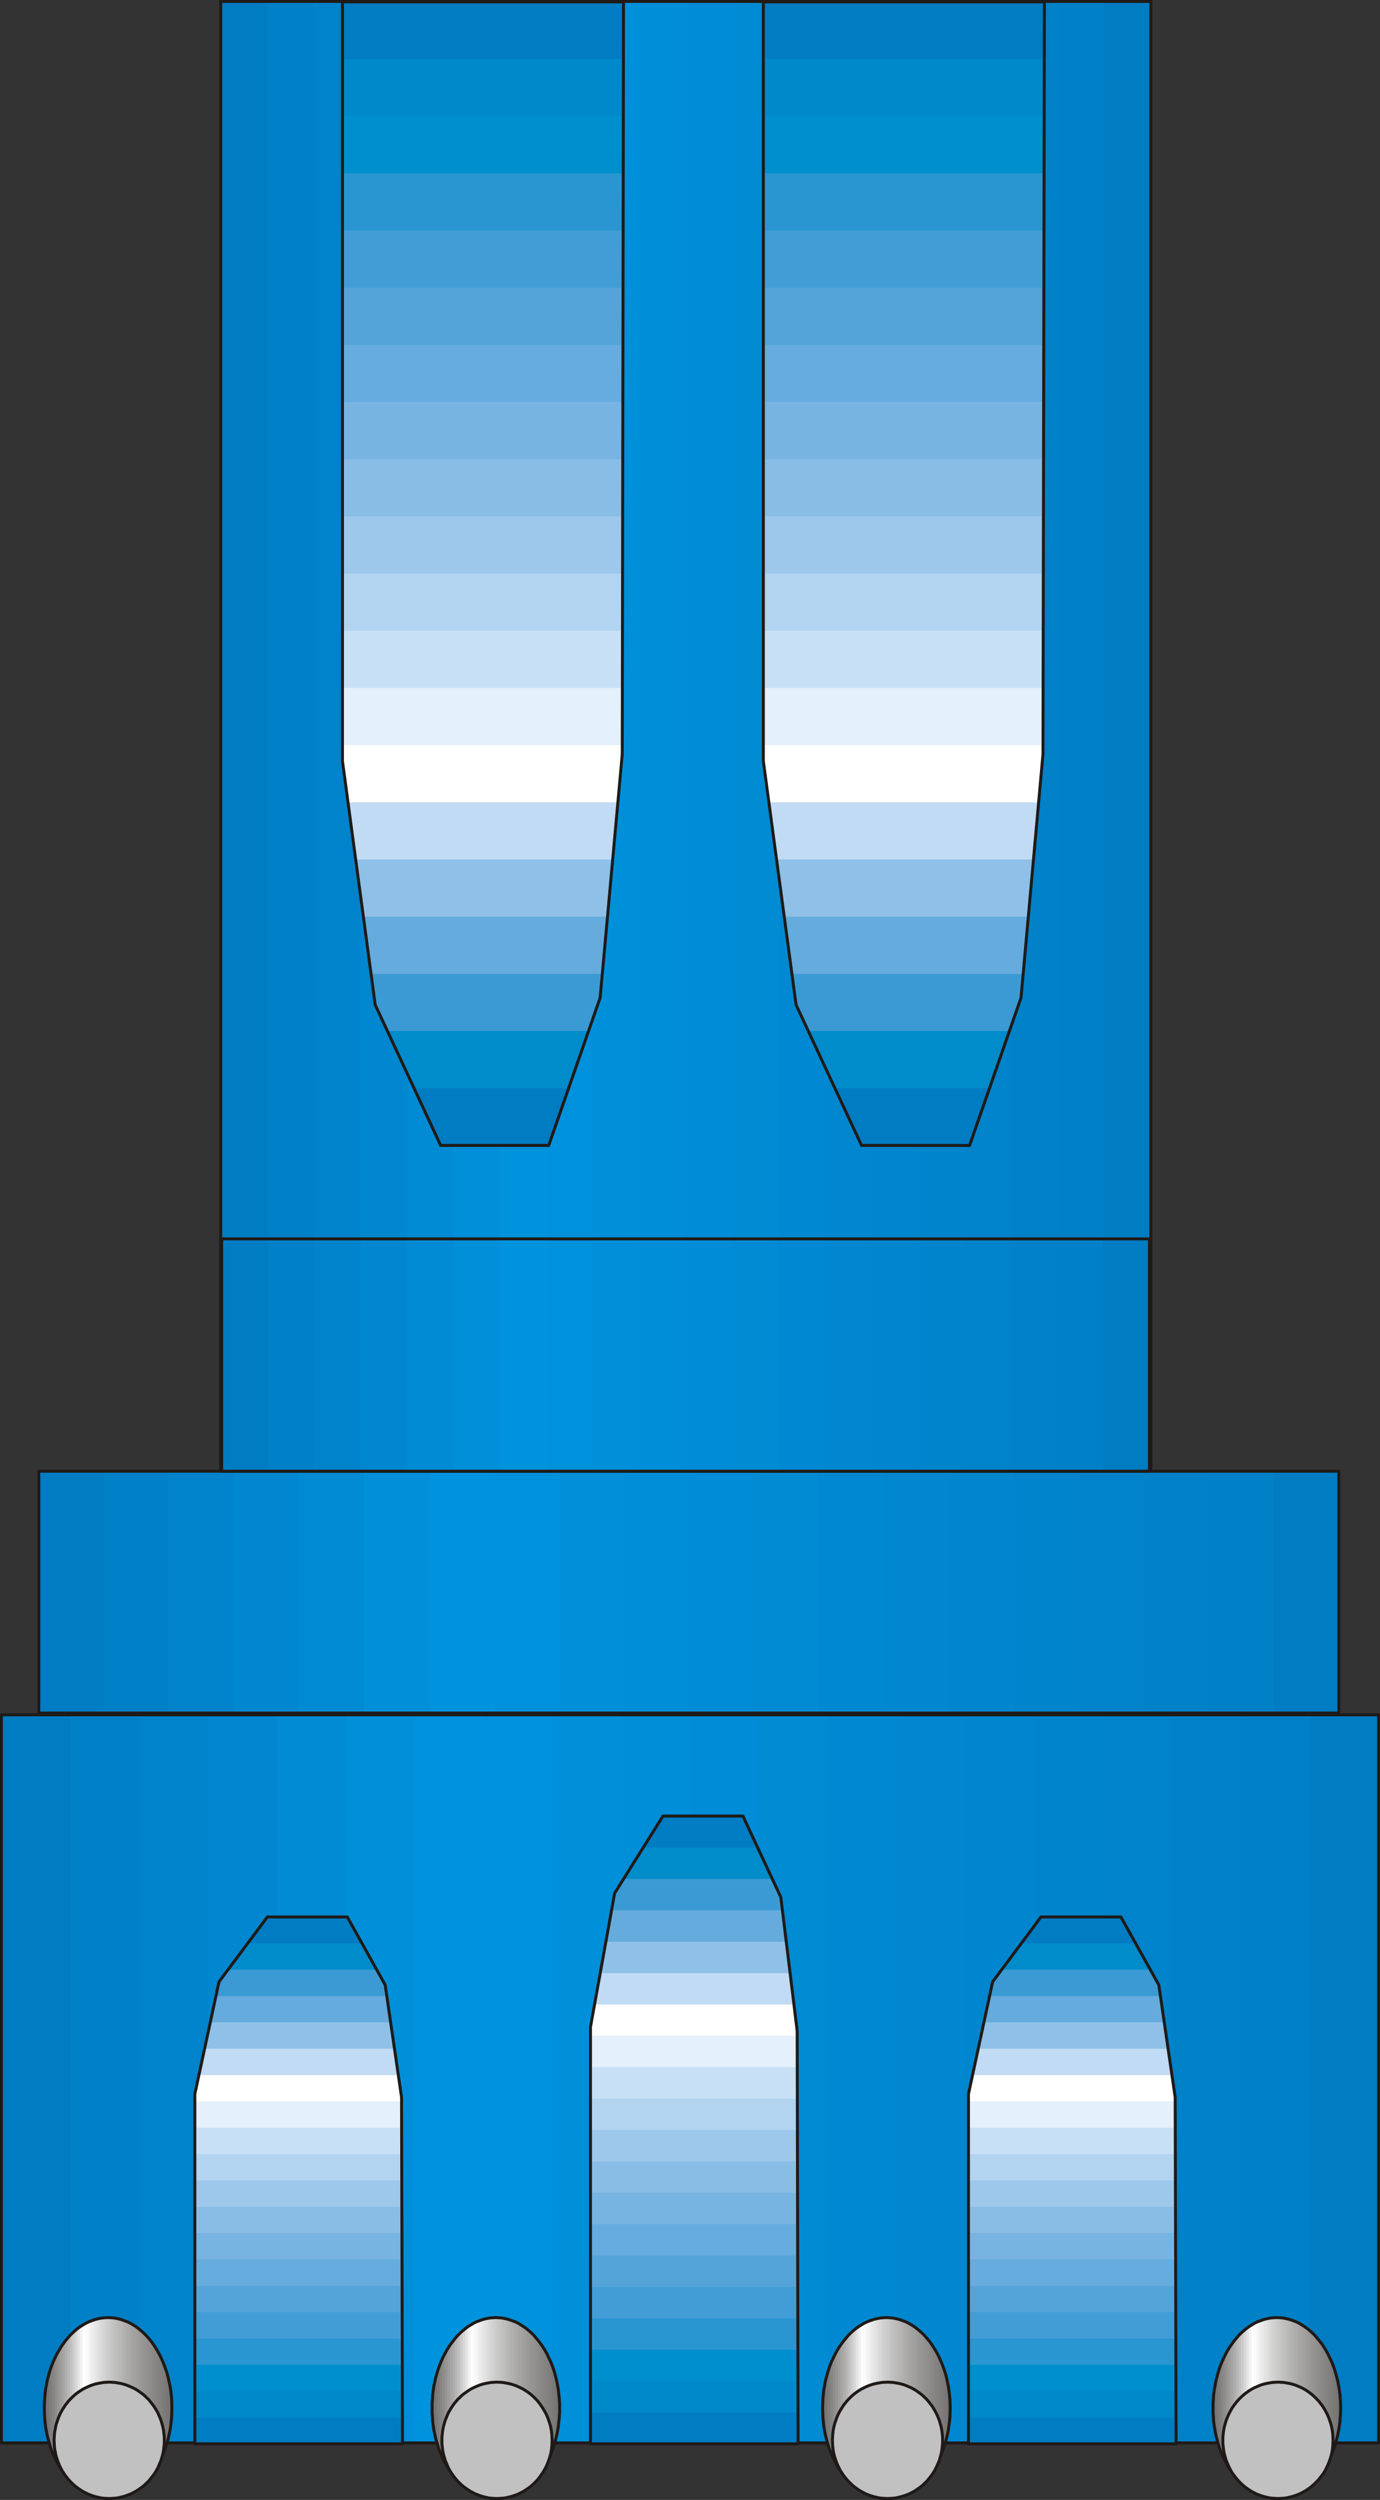 <?xml version="1.0" encoding="UTF-8" standalone="no"?>
<!DOCTYPE svg PUBLIC "-//W3C//DTD SVG 1.0//EN" "http://www.w3.org/TR/2001/REC-SVG-20010904/DTD/svg10.dtd">
<svg xmlns="http://www.w3.org/2000/svg" xmlns:xlink="http://www.w3.org/1999/xlink" fill-rule="evenodd" height="0.842in" preserveAspectRatio="none" stroke-linecap="round" viewBox="0 0 8853 16000" width="0.465in">
<rect x="0" y="0" width="8853" height="16000" fill="#333333" stroke="none"/>
<style type="text/css">
.brush0 { fill: rgb(255,255,255); }
.pen0 { stroke: rgb(0,0,0); stroke-width: 1; stroke-linejoin: round; }
.brush1 { fill: rgb(0,124,195); }
.pen1 { stroke: none; }
.brush2 { fill: rgb(0,128,199); }
.brush3 { fill: rgb(0,131,203); }
.brush4 { fill: rgb(0,135,207); }
.brush5 { fill: rgb(0,139,212); }
.brush6 { fill: rgb(0,143,216); }
.brush7 { fill: rgb(0,147,221); }
.brush8 { fill: rgb(0,145,220); }
.brush9 { fill: rgb(0,144,218); }
.brush10 { fill: rgb(0,142,216); }
.brush11 { fill: rgb(0,140,214); }
.brush12 { fill: rgb(0,139,211); }
.brush13 { fill: rgb(0,137,210); }
.brush14 { fill: rgb(0,135,208); }
.brush15 { fill: rgb(0,134,206); }
.brush16 { fill: rgb(0,132,204); }
.brush17 { fill: rgb(0,131,202); }
.brush18 { fill: rgb(0,129,200); }
.brush19 { fill: none; }
.pen2 { stroke: rgb(31,26,23); stroke-width: 19; stroke-linejoin: round; }
.brush20 { fill: rgb(0,139,203); }
.brush21 { fill: rgb(59,154,212); }
.brush22 { fill: rgb(101,171,221); }
.brush23 { fill: rgb(143,192,231); }
.brush24 { fill: rgb(192,219,243); }
.brush25 { fill: rgb(228,240,251); }
.brush26 { fill: rgb(200,224,245); }
.brush27 { fill: rgb(178,212,240); }
.brush28 { fill: rgb(157,199,235); }
.brush29 { fill: rgb(137,189,230); }
.brush30 { fill: rgb(119,180,226); }
.brush31 { fill: rgb(102,172,222); }
.brush32 { fill: rgb(85,164,217); }
.brush33 { fill: rgb(66,157,214); }
.brush34 { fill: rgb(41,150,210); }
.brush35 { fill: rgb(0,143,206); }
.brush36 { fill: rgb(0,137,202); }
.brush37 { fill: rgb(114,112,111); }
.brush38 { fill: rgb(121,119,118); }
.brush39 { fill: rgb(127,126,125); }
.brush40 { fill: rgb(134,133,133); }
.brush41 { fill: rgb(142,141,140); }
.brush42 { fill: rgb(150,149,148); }
.brush43 { fill: rgb(158,157,156); }
.brush44 { fill: rgb(166,165,164); }
.brush45 { fill: rgb(174,173,173); }
.brush46 { fill: rgb(184,183,182); }
.brush47 { fill: rgb(194,193,193); }
.brush48 { fill: rgb(205,204,204); }
.brush49 { fill: rgb(216,215,215); }
.brush50 { fill: rgb(228,228,228); }
.brush51 { fill: rgb(241,241,241); }
.brush52 { fill: rgb(250,250,250); }
.brush53 { fill: rgb(245,245,245); }
.brush54 { fill: rgb(239,238,238); }
.brush55 { fill: rgb(233,233,233); }
.brush56 { fill: rgb(222,222,221); }
.brush57 { fill: rgb(217,216,216); }
.brush58 { fill: rgb(212,211,211); }
.brush59 { fill: rgb(207,206,206); }
.brush60 { fill: rgb(202,202,201); }
.brush61 { fill: rgb(197,197,196); }
.brush62 { fill: rgb(193,192,192); }
.brush63 { fill: rgb(189,189,188); }
.brush64 { fill: rgb(185,184,183); }
.brush65 { fill: rgb(181,180,179); }
.brush66 { fill: rgb(177,176,175); }
.brush67 { fill: rgb(173,172,171); }
.brush68 { fill: rgb(169,168,168); }
.brush69 { fill: rgb(165,164,163); }
.brush70 { fill: rgb(162,161,160); }
.brush71 { fill: rgb(159,158,157); }
.brush72 { fill: rgb(155,154,153); }
.brush73 { fill: rgb(151,150,150); }
.brush74 { fill: rgb(148,147,147); }
.brush75 { fill: rgb(145,144,143); }
.brush76 { fill: rgb(138,137,136); }
.brush77 { fill: rgb(135,134,133); }
.brush78 { fill: rgb(132,131,130); }
.brush79 { fill: rgb(129,128,127); }
.brush80 { fill: rgb(126,125,124); }
.brush81 { fill: rgb(123,122,121); }
.brush82 { fill: rgb(120,118,118); }
</style>
<g>
<polygon class="pen1 brush1" points="1416,9422 1416,9 1714,9 1714,9422 1416,9422"/>
<polygon class="pen1 brush1" points="1416,9422 1416,9 2013,9 2013,9422 1416,9422"/>
<polygon class="pen1 brush2" points="1714,9422 1714,9 2311,9 2311,9422 1714,9422"/>
<polygon class="pen1 brush3" points="2013,9422 2013,9 2609,9 2609,9422 2013,9422"/>
<polygon class="pen1 brush4" points="2311,9422 2311,9 2908,9 2908,9422 2311,9422"/>
<polygon class="pen1 brush5" points="2609,9422 2609,9 3206,9 3206,9422 2609,9422"/>
<polygon class="pen1 brush6" points="2908,9422 2908,9 3505,9 3505,9422 2908,9422"/>
<polygon class="pen1 brush7" points="3206,9422 3206,9 3803,9 3803,9422 3206,9422"/>
<polygon class="pen1 brush8" points="3505,9422 3505,9 4101,9 4101,9422 3505,9422"/>
<polygon class="pen1 brush9" points="3803,9422 3803,9 4400,9 4400,9422 3803,9422"/>
<polygon class="pen1 brush10" points="4101,9422 4101,9 4698,9 4698,9422 4101,9422"/>
<polygon class="pen1 brush11" points="4400,9422 4400,9 4996,9 4996,9422 4400,9422"/>
<polygon class="pen1 brush12" points="4698,9422 4698,9 5295,9 5295,9422 4698,9422"/>
<polygon class="pen1 brush13" points="4996,9422 4996,9 5593,9 5593,9422 4996,9422"/>
<polygon class="pen1 brush14" points="5295,9422 5295,9 5891,9 5891,9422 5295,9422"/>
<polygon class="pen1 brush15" points="5593,9422 5593,9 6190,9 6190,9422 5593,9422"/>
<polygon class="pen1 brush16" points="5891,9422 5891,9 6488,9 6488,9422 5891,9422"/>
<polygon class="pen1 brush17" points="6190,9422 6190,9 6786,9 6786,9422 6190,9422"/>
<polygon class="pen1 brush18" points="6488,9422 6488,9 7085,9 7085,9422 6488,9422"/>
<polygon class="pen1 brush2" points="6786,9422 6786,9 7383,9 7383,9422 6786,9422"/>
<polygon class="pen1 brush1" points="7085,9422 7085,9 7383,9 7383,9422 7085,9422"/>
<polygon class="pen1 brush1" points="7383,9422 7383,9 7383,9 7383,9422 7383,9422"/>
<polygon class="pen2 brush19" points="1416,9 7383,9 7383,9422 1416,9422 1416,9"/>
<polygon class="pen1 brush1" points="3520,7331 2827,7331 2656,6965 3648,6965 3520,7331"/>
<polygon class="pen1 brush1" points="3520,7331 2827,7331 2485,6599 3776,6599 3520,7331"/>
<polygon class="pen1 brush20" points="3648,6965 2656,6965 2407,6431 2380,6233 3864,6233 3850,6386 3648,6965"/>
<polygon class="pen1 brush21" points="3776,6599 2485,6599 2407,6431 2331,5867 3897,5867 3850,6386 3776,6599"/>
<polygon class="pen1 brush22" points="3864,6233 2380,6233 2282,5501 3930,5501 3864,6233"/>
<polygon class="pen1 brush23" points="3897,5867 2331,5867 2233,5135 3964,5135 3897,5867"/>
<polygon class="pen1 brush24" points="3930,5501 2282,5501 2197,4871 2197,4769 3992,4769 3992,4826 3930,5501"/>
<polygon class="pen1 brush0" points="3964,5135 2233,5135 2197,4871 2197,4403 3992,4403 3992,4826 3964,5135"/>
<polygon class="pen1 brush25" points="3992,4769 2197,4769 2197,4037 3993,4037 3992,4769"/>
<polygon class="pen1 brush26" points="3992,4403 2197,4403 2197,3671 3994,3671 3992,4403"/>
<polygon class="pen1 brush27" points="3993,4037 2197,4037 2197,3305 3994,3305 3993,4037"/>
<polygon class="pen1 brush28" points="3994,3671 2197,3671 2197,2939 3995,2939 3994,3671"/>
<polygon class="pen1 brush29" points="3994,3305 2197,3305 2197,2573 3995,2573 3994,3305"/>
<polygon class="pen1 brush30" points="3995,2939 2197,2939 2197,2208 3996,2208 3995,2939"/>
<polygon class="pen1 brush31" points="3995,2573 2197,2573 2197,1842 3997,1842 3995,2573"/>
<polygon class="pen1 brush32" points="3996,2208 2197,2208 2197,1476 3997,1476 3996,2208"/>
<polygon class="pen1 brush33" points="3997,1842 2197,1842 2197,1110 3998,1110 3997,1842"/>
<polygon class="pen1 brush34" points="3997,1476 2197,1476 2197,744 3999,744 3997,1476"/>
<polygon class="pen1 brush35" points="3998,1110 2197,1110 2197,378 3999,378 3998,1110"/>
<polygon class="pen1 brush36" points="3999,744 2197,744 2197,12 4000,12 3999,744"/>
<polygon class="pen1 brush1" points="3999,378 2197,378 2197,12 4000,12 3999,378"/>
<polygon class="pen1 brush1" points="4000,12 2197,12 4000,12"/>
<polygon class="pen2 brush19" points="2197,12 4000,12 3992,4826 3850,6386 3520,7331 2827,7331 2407,6431 2197,4871 2197,12"/>
<polygon class="pen1 brush1" points="249,10964 249,9416 666,9416 666,10964 249,10964"/>
<polygon class="pen1 brush1" points="249,10964 249,9416 1083,9416 1083,10964 249,10964"/>
<polygon class="pen1 brush2" points="666,10964 666,9416 1500,9416 1500,10964 666,10964"/>
<polygon class="pen1 brush3" points="1083,10964 1083,9416 1917,9416 1917,10964 1083,10964"/>
<polygon class="pen1 brush4" points="1500,10964 1500,9416 2334,9416 2334,10964 1500,10964"/>
<polygon class="pen1 brush5" points="1917,10964 1917,9416 2751,9416 2751,10964 1917,10964"/>
<polygon class="pen1 brush6" points="2334,10964 2334,9416 3168,9416 3168,10964 2334,10964"/>
<polygon class="pen1 brush7" points="2751,10964 2751,9416 3585,9416 3585,10964 2751,10964"/>
<polygon class="pen1 brush8" points="3168,10964 3168,9416 4002,9416 4002,10964 3168,10964"/>
<polygon class="pen1 brush9" points="3585,10964 3585,9416 4419,9416 4419,10964 3585,10964"/>
<polygon class="pen1 brush10" points="4002,10964 4002,9416 4836,9416 4836,10964 4002,10964"/>
<polygon class="pen1 brush11" points="4419,10964 4419,9416 5253,9416 5253,10964 4419,10964"/>
<polygon class="pen1 brush12" points="4836,10964 4836,9416 5670,9416 5670,10964 4836,10964"/>
<polygon class="pen1 brush13" points="5253,10964 5253,9416 6087,9416 6087,10964 5253,10964"/>
<polygon class="pen1 brush14" points="5670,10964 5670,9416 6504,9416 6504,10964 5670,10964"/>
<polygon class="pen1 brush15" points="6087,10964 6087,9416 6921,9416 6921,10964 6087,10964"/>
<polygon class="pen1 brush16" points="6504,10964 6504,9416 7338,9416 7338,10964 6504,10964"/>
<polygon class="pen1 brush17" points="6921,10964 6921,9416 7755,9416 7755,10964 6921,10964"/>
<polygon class="pen1 brush18" points="7338,10964 7338,9416 8172,9416 8172,10964 7338,10964"/>
<polygon class="pen1 brush2" points="7755,10964 7755,9416 8589,9416 8589,10964 7755,10964"/>
<polygon class="pen1 brush1" points="8172,10964 8172,9416 8589,9416 8589,10964 8172,10964"/>
<polygon class="pen2 brush19" points="249,9416 8589,9416 8589,10964 249,10964 249,9416"/>
<polygon class="pen1 brush1" points="9,15635 9,10975 451,10975 451,15635 9,15635"/>
<polygon class="pen1 brush1" points="9,15635 9,10975 893,10975 893,15635 9,15635"/>
<polygon class="pen1 brush2" points="451,15635 451,10975 1334,10975 1334,15635 451,15635"/>
<polygon class="pen1 brush3" points="893,15635 893,10975 1776,10975 1776,15635 893,15635"/>
<polygon class="pen1 brush4" points="1334,15635 1334,10975 2218,10975 2218,15635 1334,15635"/>
<polygon class="pen1 brush5" points="1776,15635 1776,10975 2660,10975 2660,15635 1776,15635"/>
<polygon class="pen1 brush6" points="2218,15635 2218,10975 3101,10975 3101,15635 2218,15635"/>
<polygon class="pen1 brush7" points="2660,15635 2660,10975 3543,10975 3543,15635 2660,15635"/>
<polygon class="pen1 brush8" points="3101,15635 3101,10975 3985,10975 3985,15635 3101,15635"/>
<polygon class="pen1 brush9" points="3543,15635 3543,10975 4427,10975 4427,15635 3543,15635"/>
<polygon class="pen1 brush10" points="3985,15635 3985,10975 4868,10975 4868,15635 3985,15635"/>
<polygon class="pen1 brush11" points="4427,15635 4427,10975 5310,10975 5310,15635 4427,15635"/>
<polygon class="pen1 brush12" points="4868,15635 4868,10975 5752,10975 5752,15635 4868,15635"/>
<polygon class="pen1 brush13" points="5310,15635 5310,10975 6193,10975 6193,15635 5310,15635"/>
<polygon class="pen1 brush14" points="5752,15635 5752,10975 6635,10975 6635,15635 5752,15635"/>
<polygon class="pen1 brush15" points="6193,15635 6193,10975 7077,10975 7077,15635 6193,15635"/>
<polygon class="pen1 brush16" points="6635,15635 6635,10975 7519,10975 7519,15635 6635,15635"/>
<polygon class="pen1 brush17" points="7077,15635 7077,10975 7960,10975 7960,15635 7077,15635"/>
<polygon class="pen1 brush18" points="7519,15635 7519,10975 8402,10975 8402,15635 7519,15635"/>
<polygon class="pen1 brush2" points="7960,15635 7960,10975 8844,10975 8844,15635 7960,15635"/>
<polygon class="pen1 brush1" points="8402,15635 8402,10975 8844,10975 8844,15635 8402,15635"/>
<polygon class="pen1 brush1" points="8844,15635 8844,10975 8844,10975 8844,15635 8844,15635"/>
<polygon class="pen2 brush19" points="9,10975 8844,10975 8844,15635 9,15635 9,10975"/>
<polygon class="pen1 brush1" points="6220,7331 5527,7331 5356,6965 6348,6965 6220,7331"/>
<polygon class="pen1 brush1" points="6220,7331 5527,7331 5185,6599 6475,6599 6220,7331"/>
<polygon class="pen1 brush20" points="6348,6965 5356,6965 5107,6431 5080,6233 6563,6233 6550,6386 6348,6965"/>
<polygon class="pen1 brush21" points="6475,6599 5185,6599 5107,6431 5031,5867 6597,5867 6550,6386 6475,6599"/>
<polygon class="pen1 brush22" points="6563,6233 5080,6233 4982,5501 6630,5501 6563,6233"/>
<polygon class="pen1 brush23" points="6597,5867 5031,5867 4932,5135 6663,5135 6597,5867"/>
<polygon class="pen1 brush24" points="6630,5501 4982,5501 4897,4871 4897,4769 6691,4769 6691,4826 6630,5501"/>
<polygon class="pen1 brush0" points="6663,5135 4932,5135 4897,4871 4897,4403 6692,4403 6691,4826 6663,5135"/>
<polygon class="pen1 brush25" points="6691,4769 4897,4769 4897,4037 6693,4037 6691,4769"/>
<polygon class="pen1 brush26" points="6692,4403 4897,4403 4897,3671 6693,3671 6692,4403"/>
<polygon class="pen1 brush27" points="6693,4037 4897,4037 4897,3305 6694,3305 6693,4037"/>
<polygon class="pen1 brush28" points="6693,3671 4897,3671 4897,2939 6695,2939 6693,3671"/>
<polygon class="pen1 brush29" points="6694,3305 4897,3305 4897,2573 6695,2573 6694,3305"/>
<polygon class="pen1 brush30" points="6695,2939 4897,2939 4897,2208 6696,2208 6695,2939"/>
<polygon class="pen1 brush31" points="6695,2573 4897,2573 4897,1842 6696,1842 6695,2573"/>
<polygon class="pen1 brush32" points="6696,2208 4897,2208 4897,1476 6697,1476 6696,2208"/>
<polygon class="pen1 brush33" points="6696,1842 4897,1842 4897,1110 6698,1110 6696,1842"/>
<polygon class="pen1 brush34" points="6697,1476 4897,1476 4897,744 6698,744 6697,1476"/>
<polygon class="pen1 brush35" points="6698,1110 4897,1110 4897,378 6699,378 6698,1110"/>
<polygon class="pen1 brush36" points="6698,744 4897,744 4897,12 6700,12 6698,744"/>
<polygon class="pen1 brush1" points="6699,378 4897,378 4897,12 6700,12 6699,378"/>
<polygon class="pen1 brush1" points="6700,12 4897,12 6700,12"/>
<polygon class="pen2 brush19" points="4897,12 6700,12 6691,4826 6550,6386 6220,7331 5527,7331 5107,6431 4897,4871 4897,12"/>
<polygon class="pen1 brush1" points="6678,12269 7191,12269 7285,12438 6552,12438 6678,12269"/>
<polygon class="pen1 brush1" points="6678,12269 7191,12269 7379,12606 6426,12606 6678,12269"/>
<polygon class="pen1 brush20" points="6552,12438 7285,12438 7434,12704 7445,12775 6348,12775 6368,12684 6552,12438"/>
<polygon class="pen1 brush21" points="6426,12606 7379,12606 7434,12704 7469,12943 6312,12943 6368,12684 6426,12606"/>
<polygon class="pen1 brush22" points="6348,12775 7445,12775 7494,13112 6275,13112 6348,12775"/>
<polygon class="pen1 brush23" points="6312,12943 7469,12943 7518,13281 6239,13281 6312,12943"/>
<polygon class="pen1 brush24" points="6275,13112 7494,13112 7539,13423 7539,13449 6213,13449 6213,13402 6275,13112"/>
<polygon class="pen1 brush0" points="6239,13281 7518,13281 7539,13423 7540,13618 6213,13618 6213,13402 6239,13281"/>
<polygon class="pen1 brush25" points="6213,13449 7539,13449 7540,13787 6213,13787 6213,13449"/>
<polygon class="pen1 brush26" points="6213,13618 7540,13618 7540,13955 6213,13955 6213,13618"/>
<polygon class="pen1 brush27" points="6213,13787 7540,13787 7541,14124 6213,14124 6213,13787"/>
<polygon class="pen1 brush28" points="6213,13955 7540,13955 7541,14292 6213,14292 6213,13955"/>
<polygon class="pen1 brush29" points="6213,14124 7541,14124 7542,14461 6213,14461 6213,14124"/>
<polygon class="pen1 brush30" points="6213,14292 7541,14292 7542,14630 6213,14630 6213,14292"/>
<polygon class="pen1 brush31" points="6213,14461 7542,14461 7543,14798 6213,14798 6213,14461"/>
<polygon class="pen1 brush32" points="6213,14630 7542,14630 7543,14967 6213,14967 6213,14630"/>
<polygon class="pen1 brush33" points="6213,14798 7543,14798 7544,15135 6213,15135 6213,14798"/>
<polygon class="pen1 brush34" points="6213,14967 7543,14967 7544,15304 6213,15304 6213,14967"/>
<polygon class="pen1 brush35" points="6213,15135 7544,15135 7545,15473 6213,15473 6213,15135"/>
<polygon class="pen1 brush36" points="6213,15304 7544,15304 7545,15641 6213,15641 6213,15304"/>
<polygon class="pen1 brush1" points="6213,15473 7545,15473 7545,15641 6213,15641 6213,15473"/>
<polygon class="pen1 brush1" points="6213,15641 7545,15641 6213,15641"/>
<polygon class="pen2 brush19" points="6213,15641 7545,15641 7539,13423 7434,12704 7191,12269 6678,12269 6368,12684 6213,13402 6213,15641"/>
<polygon class="pen1 brush1" points="4860,11824 4127,11824 4253,11623 4766,11623 4860,11824"/>
<polygon class="pen1 brush1" points="4954,12025 4001,12025 4253,11623 4766,11623 4954,12025"/>
<polygon class="pen1 brush20" points="4127,11824 4860,11824 5009,12142 5020,12226 3923,12226 3943,12117 4127,11824"/>
<polygon class="pen1 brush21" points="4001,12025 4954,12025 5009,12142 5044,12427 3887,12427 3943,12117 4001,12025"/>
<polygon class="pen1 brush22" points="3923,12226 5020,12226 5069,12628 3850,12628 3923,12226"/>
<polygon class="pen1 brush23" points="3887,12427 5044,12427 5093,12829 3814,12829 3887,12427"/>
<polygon class="pen1 brush24" points="3850,12628 5069,12628 5114,12998 5114,13029 3788,13029 3788,12974 3850,12628"/>
<polygon class="pen1 brush0" points="3814,12829 5093,12829 5114,12998 5115,13230 3788,13230 3788,12974 3814,12829"/>
<polygon class="pen1 brush25" points="3788,13029 5114,13029 5115,13431 3788,13431 3788,13029"/>
<polygon class="pen1 brush26" points="3788,13230 5115,13230 5116,13632 3788,13632 3788,13230"/>
<polygon class="pen1 brush27" points="3788,13431 5115,13431 5116,13833 3788,13833 3788,13431"/>
<polygon class="pen1 brush28" points="3788,13632 5116,13632 5117,14034 3788,14034 3788,13632"/>
<polygon class="pen1 brush29" points="3788,13833 5116,13833 5117,14235 3788,14235 3788,13833"/>
<polygon class="pen1 brush30" points="3788,14034 5117,14034 5117,14436 3788,14436 3788,14034"/>
<polygon class="pen1 brush31" points="3788,14235 5117,14235 5118,14637 3788,14637 3788,14235"/>
<polygon class="pen1 brush32" points="3788,14436 5117,14436 5118,14838 3788,14838 3788,14436"/>
<polygon class="pen1 brush33" points="3788,14637 5118,14637 5119,15039 3788,15039 3788,14637"/>
<polygon class="pen1 brush34" points="3788,14838 5118,14838 5119,15239 3788,15239 3788,14838"/>
<polygon class="pen1 brush35" points="3788,15039 5119,15039 5120,15440 3788,15440 3788,15039"/>
<polygon class="pen1 brush36" points="3788,15239 5119,15239 5120,15641 3788,15641 3788,15239"/>
<polygon class="pen1 brush1" points="3788,15440 5120,15440 5120,15641 3788,15641 3788,15440"/>
<polygon class="pen1 brush1" points="3788,15641 5120,15641 3788,15641"/>
<polygon class="pen2 brush19" points="3788,15641 5120,15641 5114,12998 5009,12142 4766,11623 4253,11623 3943,12117 3788,12974 3788,15641"/>
<polygon class="pen1 brush1" points="1715,12269 2228,12269 2322,12438 1589,12438 1715,12269"/>
<polygon class="pen1 brush1" points="1715,12269 2228,12269 2417,12606 1463,12606 1715,12269"/>
<polygon class="pen1 brush20" points="1589,12438 2322,12438 2471,12704 2482,12775 1385,12775 1405,12684 1589,12438"/>
<polygon class="pen1 brush21" points="1463,12606 2417,12606 2471,12704 2506,12943 1349,12943 1405,12684 1463,12606"/>
<polygon class="pen1 brush22" points="1385,12775 2482,12775 2531,13112 1313,13112 1385,12775"/>
<polygon class="pen1 brush23" points="1349,12943 2506,12943 2555,13281 1276,13281 1349,12943"/>
<polygon class="pen1 brush24" points="1313,13112 2531,13112 2576,13423 2576,13449 1250,13449 1250,13402 1313,13112"/>
<polygon class="pen1 brush0" points="1276,13281 2555,13281 2576,13423 2577,13618 1250,13618 1250,13402 1276,13281"/>
<polygon class="pen1 brush25" points="1250,13449 2576,13449 2577,13787 1250,13787 1250,13449"/>
<polygon class="pen1 brush26" points="1250,13618 2577,13618 2578,13955 1250,13955 1250,13618"/>
<polygon class="pen1 brush27" points="1250,13787 2577,13787 2578,14124 1250,14124 1250,13787"/>
<polygon class="pen1 brush28" points="1250,13955 2578,13955 2579,14292 1250,14292 1250,13955"/>
<polygon class="pen1 brush29" points="1250,14124 2578,14124 2579,14461 1250,14461 1250,14124"/>
<polygon class="pen1 brush30" points="1250,14292 2579,14292 2580,14630 1250,14630 1250,14292"/>
<polygon class="pen1 brush31" points="1250,14461 2579,14461 2580,14798 1250,14798 1250,14461"/>
<polygon class="pen1 brush32" points="1250,14630 2580,14630 2580,14967 1250,14967 1250,14630"/>
<polygon class="pen1 brush33" points="1250,14798 2580,14798 2581,15135 1250,15135 1250,14798"/>
<polygon class="pen1 brush34" points="1250,14967 2580,14967 2581,15304 1250,15304 1250,14967"/>
<polygon class="pen1 brush35" points="1250,15135 2581,15135 2582,15473 1250,15473 1250,15135"/>
<polygon class="pen1 brush36" points="1250,15304 2581,15304 2582,15641 1250,15641 1250,15304"/>
<polygon class="pen1 brush1" points="1250,15473 2582,15473 2582,15641 1250,15641 1250,15473"/>
<polygon class="pen1 brush1" points="1250,15641 2582,15641 1250,15641"/>
<polygon class="pen2 brush19" points="1250,15641 2582,15641 2576,13423 2471,12704 2228,12269 1715,12269 1405,12684 1250,13402 1250,15641"/>
<polygon class="pen1 brush1" points="1422,9416 1422,7929 1720,7929 1720,9416 1422,9416"/>
<polygon class="pen1 brush1" points="1422,9416 1422,7929 2017,7929 2017,9416 1422,9416"/>
<polygon class="pen1 brush2" points="1720,9416 1720,7929 2315,7929 2315,9416 1720,9416"/>
<polygon class="pen1 brush3" points="2017,9416 2017,7929 2613,7929 2613,9416 2017,9416"/>
<polygon class="pen1 brush4" points="2315,9416 2315,7929 2910,7929 2910,9416 2315,9416"/>
<polygon class="pen1 brush5" points="2613,9416 2613,7929 3208,7929 3208,9416 2613,9416"/>
<polygon class="pen1 brush6" points="2910,9416 2910,7929 3505,7929 3505,9416 2910,9416"/>
<polygon class="pen1 brush7" points="3208,9416 3208,7929 3803,7929 3803,9416 3208,9416"/>
<polygon class="pen1 brush8" points="3505,9416 3505,7929 4100,7929 4100,9416 3505,9416"/>
<polygon class="pen1 brush9" points="3803,9416 3803,7929 4398,7929 4398,9416 3803,9416"/>
<polygon class="pen1 brush10" points="4100,9416 4100,7929 4696,7929 4696,9416 4100,9416"/>
<polygon class="pen1 brush11" points="4398,9416 4398,7929 4993,7929 4993,9416 4398,9416"/>
<polygon class="pen1 brush12" points="4696,9416 4696,7929 5291,7929 5291,9416 4696,9416"/>
<polygon class="pen1 brush13" points="4993,9416 4993,7929 5588,7929 5588,9416 4993,9416"/>
<polygon class="pen1 brush14" points="5291,9416 5291,7929 5886,7929 5886,9416 5291,9416"/>
<polygon class="pen1 brush15" points="5588,9416 5588,7929 6184,7929 6184,9416 5588,9416"/>
<polygon class="pen1 brush16" points="5886,9416 5886,7929 6481,7929 6481,9416 5886,9416"/>
<polygon class="pen1 brush17" points="6184,9416 6184,7929 6779,7929 6779,9416 6184,9416"/>
<polygon class="pen1 brush18" points="6481,9416 6481,7929 7076,7929 7076,9416 6481,9416"/>
<polygon class="pen1 brush2" points="6779,9416 6779,7929 7374,7929 7374,9416 6779,9416"/>
<polygon class="pen1 brush1" points="7076,9416 7076,7929 7374,7929 7374,9416 7076,9416"/>
<polygon class="pen1 brush1" points="7374,9416 7374,7929 7374,7929 7374,9416 7374,9416"/>
<polygon class="pen2 brush19" points="1422,7929 7374,7929 7374,9416 1422,9416 1422,7929"/>
<polygon class="pen1 brush37" points="2772,15422 2772,15402 2772,15382 2773,15363 2774,15343 2776,15324 2779,15305 2781,15286 2784,15267 2788,15249 2788,15574 2784,15556 2781,15538 2779,15519 2776,15500 2774,15481 2773,15461 2772,15442 2772,15422"/>
<polygon class="pen1 brush37" points="2772,15422 2772,15402 2773,15373 2774,15345 2777,15317 2781,15290 2785,15263 2791,15236 2797,15210 2805,15184 2805,15639 2797,15614 2791,15588 2785,15561 2781,15534 2777,15507 2774,15479 2773,15451 2772,15422"/>
<polygon class="pen1 brush38" points="2788,15574 2788,15249 2795,15220 2802,15191 2811,15164 2821,15137 2821,15687 2811,15660 2802,15632 2795,15604 2788,15574"/>
<polygon class="pen1 brush39" points="2805,15639 2805,15184 2812,15162 2820,15140 2828,15119 2837,15098 2837,15726 2828,15705 2820,15684 2812,15662 2805,15639"/>
<polygon class="pen1 brush40" points="2821,15687 2821,15137 2828,15118 2836,15100 2845,15082 2854,15065 2854,15759 2845,15742 2836,15724 2828,15706 2821,15687"/>
<polygon class="pen1 brush41" points="2837,15726 2837,15098 2845,15082 2853,15066 2861,15051 2870,15036 2870,15788 2861,15773 2853,15758 2845,15742 2837,15726"/>
<polygon class="pen1 brush42" points="2854,15759 2854,15065 2861,15050 2869,15037 2878,15023 2886,15010 2886,15813 2878,15800 2869,15787 2861,15773 2854,15759"/>
<polygon class="pen1 brush43" points="2870,15788 2870,15036 2878,15023 2886,15011 2894,14999 2903,14987 2903,15836 2894,15825 2886,15813 2878,15800 2870,15788"/>
<polygon class="pen1 brush44" points="2886,15813 2886,15010 2894,14999 2902,14988 2911,14978 2919,14967 2919,15856 2911,15846 2902,15836 2894,15825 2886,15813"/>
<polygon class="pen1 brush45" points="2903,15836 2903,14987 2911,14977 2919,14968 2927,14958 2936,14949 2936,15875 2927,15866 2919,15856 2911,15846 2903,15836"/>
<polygon class="pen1 brush46" points="2919,15856 2919,14967 2927,14958 2935,14949 2943,14941 2952,14932 2952,15891 2943,15883 2935,15875 2927,15866 2919,15856"/>
<polygon class="pen1 brush47" points="2936,15875 2936,14949 2943,14941 2952,14933 2960,14925 2968,14918 2968,15906 2960,15899 2952,15891 2943,15883 2936,15875"/>
<polygon class="pen1 brush48" points="2952,15891 2952,14932 2960,14925 2968,14918 2976,14911 2985,14904 2985,15920 2976,15913 2968,15906 2960,15899 2952,15891"/>
<polygon class="pen1 brush49" points="2968,15906 2968,14918 2976,14911 2984,14904 2993,14898 3001,14892 3001,15932 2993,15926 2984,15919 2976,15913 2968,15906"/>
<polygon class="pen1 brush50" points="2985,15920 2985,14904 2993,14898 3001,14892 3009,14887 3017,14881 3017,15942 3009,15937 3001,15932 2993,15926 2985,15920"/>
<polygon class="pen1 brush51" points="3001,15932 3001,14892 3009,14887 3017,14882 3025,14877 3034,14872 3034,15952 3025,15947 3017,15942 3009,15937 3001,15932"/>
<polygon class="pen1 brush0" points="3017,15942 3017,14881 3025,14877 3033,14872 3042,14868 3050,14863 3050,15960 3042,15956 3033,15952 3025,15947 3017,15942"/>
<polygon class="pen1 brush52" points="3034,15952 3034,14872 3042,14868 3050,14863 3058,14860 3067,14856 3067,15967 3058,15964 3050,15960 3042,15956 3034,15952"/>
<polygon class="pen1 brush53" points="3050,15960 3050,14863 3058,14860 3066,14856 3075,14853 3083,14850 3083,15974 3075,15971 3066,15967 3058,15964 3050,15960"/>
<polygon class="pen1 brush54" points="3067,15967 3067,14856 3075,14853 3083,14850 3091,14847 3099,14845 3099,15979 3091,15977 3083,15974 3075,15971 3067,15967"/>
<polygon class="pen1 brush55" points="3083,15974 3083,14850 3091,14847 3099,14845 3107,14843 3116,14840 3116,15983 3107,15981 3099,15979 3091,15977 3083,15974"/>
<polygon class="pen1 brush50" points="3099,15979 3099,14845 3107,14843 3115,14841 3124,14839 3132,14837 3132,15986 3124,15985 3115,15983 3107,15981 3099,15979"/>
<polygon class="pen1 brush56" points="3116,15983 3116,14840 3124,14839 3132,14837 3140,14836 3148,14835 3148,15989 3140,15988 3132,15986 3124,15985 3116,15983"/>
<polygon class="pen1 brush57" points="3132,15986 3132,14837 3140,14836 3148,14835 3156,14834 3165,14834 3165,15990 3156,15990 3148,15989 3140,15988 3132,15986"/>
<polygon class="pen1 brush58" points="3148,15989 3148,14835 3156,14834 3165,14834 3173,14833 3181,14833 3181,14833 3181,15991 3181,15991 3173,15991 3165,15990 3156,15990 3148,15989"/>
<polygon class="pen1 brush59" points="3165,15990 3165,14834 3181,14833 3197,14834 3197,15990 3181,15991 3165,15990"/>
<polygon class="pen1 brush60" points="3181,15991 3181,14833 3189,14833 3197,14834 3206,14834 3214,14835 3214,15989 3206,15990 3197,15990 3189,15991 3181,15991"/>
<polygon class="pen1 brush61" points="3197,15990 3197,14834 3206,14834 3214,14835 3222,14836 3230,14837 3230,15986 3222,15988 3214,15989 3206,15990 3197,15990"/>
<polygon class="pen1 brush62" points="3214,15989 3214,14835 3222,14836 3230,14837 3238,14839 3247,14841 3247,15983 3238,15985 3230,15986 3222,15988 3214,15989"/>
<polygon class="pen1 brush63" points="3230,15986 3230,14837 3238,14839 3247,14841 3255,14843 3263,14845 3263,15979 3255,15981 3247,15983 3238,15985 3230,15986"/>
<polygon class="pen1 brush64" points="3247,15983 3247,14841 3255,14843 3263,14845 3271,14847 3279,14850 3279,15974 3271,15977 3263,15979 3255,15981 3247,15983"/>
<polygon class="pen1 brush65" points="3263,15979 3263,14845 3271,14847 3279,14850 3287,14853 3296,14856 3296,15967 3287,15971 3279,15974 3271,15977 3263,15979"/>
<polygon class="pen1 brush66" points="3279,15974 3279,14850 3287,14853 3296,14856 3304,14860 3312,14863 3312,15960 3304,15964 3296,15967 3287,15971 3279,15974"/>
<polygon class="pen1 brush67" points="3296,15967 3296,14856 3304,14860 3312,14863 3320,14868 3328,14872 3328,15952 3320,15956 3312,15960 3304,15964 3296,15967"/>
<polygon class="pen1 brush68" points="3312,15960 3312,14863 3320,14868 3329,14872 3337,14877 3345,14881 3345,15942 3337,15947 3329,15952 3320,15956 3312,15960"/>
<polygon class="pen1 brush69" points="3328,15952 3328,14872 3337,14877 3345,14881 3353,14887 3361,14892 3361,15932 3353,15937 3345,15942 3337,15947 3328,15952"/>
<polygon class="pen1 brush70" points="3345,15942 3345,14881 3353,14887 3361,14892 3369,14898 3378,14904 3378,15920 3369,15926 3361,15932 3353,15937 3345,15942"/>
<polygon class="pen1 brush71" points="3361,15932 3361,14892 3370,14898 3378,14904 3386,14911 3394,14917 3394,15906 3386,15913 3378,15919 3370,15926 3361,15932"/>
<polygon class="pen1 brush72" points="3378,15920 3378,14904 3386,14911 3394,14918 3402,14925 3410,14932 3410,15891 3402,15899 3394,15906 3386,15913 3378,15920"/>
<polygon class="pen1 brush73" points="3394,15906 3394,14917 3402,14925 3411,14933 3419,14941 3427,14949 3427,15875 3419,15883 3411,15891 3402,15899 3394,15906"/>
<polygon class="pen1 brush74" points="3410,15891 3410,14932 3419,14941 3427,14949 3435,14958 3443,14967 3443,15856 3435,15866 3427,15875 3419,15883 3410,15891"/>
<polygon class="pen1 brush75" points="3427,15875 3427,14949 3435,14958 3443,14968 3451,14977 3459,14987 3459,15836 3451,15846 3443,15856 3435,15866 3427,15875"/>
<polygon class="pen1 brush41" points="3443,15856 3443,14967 3452,14978 3460,14988 3468,14999 3476,15010 3476,15813 3468,15825 3460,15836 3452,15846 3443,15856"/>
<polygon class="pen1 brush76" points="3459,15836 3459,14987 3468,14999 3476,15011 3484,15023 3492,15036 3492,15788 3484,15801 3476,15813 3468,15825 3459,15836"/>
<polygon class="pen1 brush77" points="3476,15813 3476,15010 3484,15023 3493,15037 3501,15050 3509,15064 3509,15759 3501,15773 3493,15787 3484,15800 3476,15813"/>
<polygon class="pen1 brush78" points="3492,15788 3492,15036 3501,15051 3509,15066 3517,15082 3525,15098 3525,15726 3517,15742 3509,15758 3501,15773 3492,15788"/>
<polygon class="pen1 brush79" points="3509,15759 3509,15064 3517,15082 3526,15100 3534,15118 3541,15137 3541,15687 3534,15706 3526,15724 3517,15742 3509,15759"/>
<polygon class="pen1 brush80" points="3525,15726 3525,15098 3534,15119 3543,15140 3550,15162 3558,15185 3558,15639 3550,15661 3543,15684 3534,15705 3525,15726"/>
<polygon class="pen1 brush81" points="3541,15687 3541,15137 3551,15163 3560,15191 3567,15219 3574,15248 3574,15575 3567,15604 3560,15632 3551,15660 3541,15687"/>
<polygon class="pen1 brush82" points="3558,15639 3558,15185 3565,15211 3572,15239 3577,15266 3582,15294 3585,15323 3588,15352 3590,15382 3590,15412 3590,15442 3588,15472 3585,15501 3582,15530 3577,15558 3572,15585 3565,15612 3558,15639"/>
<polygon class="pen1 brush37" points="3574,15575 3574,15248 3578,15268 3581,15288 3584,15308 3586,15328 3588,15349 3589,15370 3590,15391 3590,15412 3590,15433 3589,15454 3588,15475 3586,15495 3584,15516 3581,15536 3578,15555 3574,15575"/>
<polygon class="pen2 brush19" points="3181,14833 3160,14834 3139,14836 3118,14840 3098,14845 3078,14852 3059,14859 3040,14868 3022,14879 3003,14890 2986,14903 2969,14917 2952,14932 2936,14948 2920,14966 2906,14984 2891,15003 2878,15023 2865,15044 2853,15066 2841,15089 2831,15112 2821,15136 2812,15161 2804,15187 2796,15213 2790,15240 2784,15268 2780,15295 2776,15324 2774,15353 2772,15382 2772,15412 2772,15442 2774,15471 2776,15500 2780,15529 2784,15557 2790,15584 2796,15611 2804,15637 2812,15663 2821,15688 2831,15712 2841,15736 2853,15758 2865,15780 2878,15801 2891,15821 2906,15840 2920,15859 2936,15876 2952,15892 2969,15907 2986,15921 3003,15934 3022,15945 3040,15956 3059,15965 3078,15973 3098,15979 3118,15984 3139,15988 3160,15990 3181,15991 3202,15990 3223,15988 3243,15984 3263,15979 3283,15973 3303,15965 3322,15956 3340,15945 3358,15934 3376,15921 3393,15907 3410,15892 3426,15876 3441,15859 3456,15840 3470,15821 3484,15801 3497,15780 3509,15758 3520,15736 3531,15712 3541,15688 3550,15663 3558,15637 3565,15611 3572,15584 3577,15557 3582,15529 3585,15500 3588,15471 3590,15442 3590,15412 3590,15382 3588,15353 3585,15324 3582,15295 3577,15268 3572,15240 3565,15213 3558,15187 3550,15161 3541,15136 3531,15112 3520,15089 3509,15066 3497,15044 3484,15023 3470,15003 3456,14984 3441,14966 3426,14948 3410,14932 3393,14917 3376,14903 3358,14890 3340,14879 3322,14868 3303,14859 3283,14852 3263,14845 3243,14840 3223,14836 3202,14834 3181,14833"/>
<polygon class="pen1 brush47" points="3188,15246 3170,15247 3152,15248 3134,15251 3117,15254 3100,15258 3083,15263 3067,15269 3051,15276 3035,15283 3020,15291 3005,15300 2991,15310 2977,15320 2963,15331 2951,15343 2938,15355 2927,15368 2915,15382 2905,15396 2895,15411 2886,15426 2877,15441 2870,15457 2863,15474 2856,15491 2851,15508 2846,15526 2842,15544 2839,15562 2837,15581 2835,15599 2835,15618 2835,15638 2837,15657 2839,15675 2842,15694 2846,15712 2851,15729 2856,15747 2863,15763 2870,15780 2877,15796 2886,15812 2895,15827 2905,15841 2915,15855 2927,15869 2938,15882 2951,15894 2963,15906 2977,15917 2991,15927 3005,15937 3020,15946 3035,15954 3051,15962 3067,15968 3083,15974 3100,15979 3117,15983 3134,15987 3152,15989 3170,15990 3188,15991 3206,15990 3224,15989 3242,15987 3259,15983 3276,15979 3293,15974 3310,15968 3326,15962 3341,15954 3357,15946 3371,15937 3386,15927 3400,15917 3413,15906 3426,15894 3438,15882 3450,15869 3461,15855 3471,15841 3481,15827 3490,15812 3499,15796 3507,15780 3514,15763 3520,15747 3526,15729 3531,15712 3535,15694 3538,15675 3540,15657 3541,15638 3542,15618 3541,15599 3540,15581 3538,15562 3535,15544 3531,15526 3526,15508 3520,15491 3514,15474 3507,15457 3499,15441 3490,15426 3481,15411 3471,15396 3461,15382 3450,15368 3438,15355 3426,15343 3413,15331 3400,15320 3386,15310 3371,15300 3357,15291 3341,15283 3326,15276 3310,15269 3293,15263 3276,15258 3259,15254 3242,15251 3224,15248 3206,15247 3188,15246"/>
<polygon class="pen2 brush19" points="3188,15246 3170,15247 3152,15248 3134,15251 3117,15254 3100,15258 3083,15263 3067,15269 3051,15276 3035,15283 3020,15291 3005,15300 2991,15310 2977,15320 2963,15331 2951,15343 2938,15355 2927,15368 2915,15382 2905,15396 2895,15411 2886,15426 2877,15441 2870,15457 2863,15474 2856,15491 2851,15508 2846,15526 2842,15544 2839,15562 2837,15581 2835,15599 2835,15618 2835,15638 2837,15657 2839,15675 2842,15694 2846,15712 2851,15729 2856,15747 2863,15763 2870,15780 2877,15796 2886,15812 2895,15827 2905,15841 2915,15855 2927,15869 2938,15882 2951,15894 2963,15906 2977,15917 2991,15927 3005,15937 3020,15946 3035,15954 3051,15962 3067,15968 3083,15974 3100,15979 3117,15983 3134,15987 3152,15989 3170,15990 3188,15991 3206,15990 3224,15989 3242,15987 3259,15983 3276,15979 3293,15974 3310,15968 3326,15962 3341,15954 3357,15946 3371,15937 3386,15927 3400,15917 3413,15906 3426,15894 3438,15882 3450,15869 3461,15855 3471,15841 3481,15827 3490,15812 3499,15796 3507,15780 3514,15763 3520,15747 3526,15729 3531,15712 3535,15694 3538,15675 3540,15657 3541,15638 3542,15618 3541,15599 3540,15581 3538,15562 3535,15544 3531,15526 3526,15508 3520,15491 3514,15474 3507,15457 3499,15441 3490,15426 3481,15411 3471,15396 3461,15382 3450,15368 3438,15355 3426,15343 3413,15331 3400,15320 3386,15310 3371,15300 3357,15291 3341,15283 3326,15276 3310,15269 3293,15263 3276,15258 3259,15254 3242,15251 3224,15248 3206,15247 3188,15246"/>
<polygon class="pen1 brush37" points="5277,15417 5277,15407 5277,15387 5278,15366 5280,15346 5282,15326 5284,15307 5287,15287 5290,15268 5294,15249 5294,15574 5290,15555 5287,15536 5284,15517 5282,15497 5280,15478 5278,15458 5277,15437 5277,15417"/>
<polygon class="pen1 brush37" points="5277,15417 5277,15407 5278,15378 5280,15349 5282,15320 5286,15292 5291,15264 5296,15237 5303,15211 5310,15185 5310,15639 5303,15613 5296,15587 5291,15559 5286,15532 5282,15504 5280,15475 5278,15446 5277,15417"/>
<polygon class="pen1 brush38" points="5294,15574 5294,15249 5300,15220 5308,15192 5317,15164 5326,15137 5326,15687 5317,15660 5308,15632 5300,15603 5294,15574"/>
<polygon class="pen1 brush39" points="5310,15639 5310,15185 5317,15162 5325,15140 5334,15119 5343,15098 5343,15725 5334,15705 5325,15683 5317,15661 5310,15639"/>
<polygon class="pen1 brush40" points="5326,15687 5326,15137 5334,15118 5342,15100 5350,15082 5359,15065 5359,15759 5350,15742 5342,15724 5334,15705 5326,15687"/>
<polygon class="pen1 brush41" points="5343,15725 5343,15098 5350,15082 5358,15066 5367,15051 5375,15036 5375,15788 5367,15773 5358,15757 5350,15742 5343,15725"/>
<polygon class="pen1 brush42" points="5359,15759 5359,15065 5367,15051 5375,15037 5383,15023 5392,15010 5392,15813 5383,15800 5375,15787 5367,15773 5359,15759"/>
<polygon class="pen1 brush43" points="5375,15788 5375,15036 5383,15023 5391,15011 5400,14999 5408,14988 5408,15836 5400,15825 5391,15812 5383,15800 5375,15788"/>
<polygon class="pen1 brush44" points="5392,15813 5392,15010 5400,14999 5408,14988 5416,14978 5425,14967 5425,15856 5416,15846 5408,15835 5400,15825 5392,15813"/>
<polygon class="pen1 brush45" points="5408,15836 5408,14988 5416,14978 5424,14968 5432,14958 5441,14949 5441,15875 5432,15865 5424,15856 5416,15846 5408,15836"/>
<polygon class="pen1 brush46" points="5425,15856 5425,14967 5432,14958 5441,14949 5449,14941 5457,14932 5457,15891 5449,15883 5441,15874 5432,15866 5425,15856"/>
<polygon class="pen1 brush47" points="5441,15875 5441,14949 5449,14941 5457,14933 5465,14925 5474,14918 5474,15906 5465,15899 5457,15891 5449,15883 5441,15875"/>
<polygon class="pen1 brush48" points="5457,15891 5457,14932 5465,14925 5473,14918 5482,14911 5490,14904 5490,15920 5482,15913 5473,15906 5465,15899 5457,15891"/>
<polygon class="pen1 brush49" points="5474,15906 5474,14918 5482,14911 5490,14904 5498,14898 5506,14892 5506,15931 5498,15926 5490,15919 5482,15913 5474,15906"/>
<polygon class="pen1 brush50" points="5490,15920 5490,14904 5498,14898 5506,14892 5514,14887 5523,14881 5523,15942 5514,15937 5506,15932 5498,15926 5490,15920"/>
<polygon class="pen1 brush51" points="5506,15931 5506,14892 5514,14887 5523,14881 5531,14877 5539,14872 5539,15952 5531,15947 5523,15942 5514,15937 5506,15931"/>
<polygon class="pen1 brush0" points="5523,15942 5523,14881 5531,14877 5539,14872 5547,14868 5556,14863 5556,15960 5547,15956 5539,15952 5531,15947 5523,15942"/>
<polygon class="pen1 brush52" points="5539,15952 5539,14872 5547,14868 5555,14864 5564,14860 5572,14856 5572,15967 5564,15964 5555,15960 5547,15956 5539,15952"/>
<polygon class="pen1 brush53" points="5556,15960 5556,14863 5564,14860 5572,14856 5580,14853 5588,14850 5588,15974 5580,15971 5572,15967 5564,15964 5556,15960"/>
<polygon class="pen1 brush54" points="5572,15967 5572,14856 5580,14853 5588,14850 5596,14847 5605,14845 5605,15979 5596,15977 5588,15974 5580,15971 5572,15967"/>
<polygon class="pen1 brush55" points="5588,15974 5588,14850 5596,14847 5604,14845 5613,14843 5621,14841 5621,15983 5613,15981 5604,15979 5596,15976 5588,15974"/>
<polygon class="pen1 brush50" points="5605,15979 5605,14845 5613,14843 5621,14841 5629,14839 5637,14837 5637,15986 5629,15985 5621,15983 5613,15981 5605,15979"/>
<polygon class="pen1 brush56" points="5621,15983 5621,14841 5629,14839 5637,14837 5645,14836 5654,14835 5654,15989 5645,15988 5637,15986 5629,15985 5621,15983"/>
<polygon class="pen1 brush57" points="5637,15986 5637,14837 5645,14836 5654,14835 5662,14834 5670,14834 5670,15990 5662,15990 5654,15989 5645,15988 5637,15986"/>
<polygon class="pen1 brush58" points="5654,15989 5654,14835 5662,14834 5670,14834 5678,14833 5686,14833 5687,14833 5687,15991 5686,15991 5678,15991 5670,15990 5662,15990 5654,15989"/>
<polygon class="pen1 brush59" points="5670,15990 5670,14834 5686,14833 5703,14834 5703,15990 5686,15991 5670,15990"/>
<polygon class="pen1 brush60" points="5687,15991 5687,14833 5695,14833 5703,14834 5711,14834 5719,14835 5719,15989 5711,15990 5703,15990 5695,15991 5687,15991"/>
<polygon class="pen1 brush61" points="5703,15990 5703,14834 5711,14834 5719,14835 5727,14836 5736,14837 5736,15986 5727,15988 5719,15989 5711,15990 5703,15990"/>
<polygon class="pen1 brush62" points="5719,15989 5719,14835 5727,14836 5736,14837 5744,14839 5752,14840 5752,15983 5744,15985 5736,15986 5727,15988 5719,15989"/>
<polygon class="pen1 brush63" points="5736,15986 5736,14837 5744,14839 5752,14841 5760,14843 5768,14845 5768,15979 5760,15981 5752,15983 5744,15985 5736,15986"/>
<polygon class="pen1 brush64" points="5752,15983 5752,14840 5760,14843 5768,14845 5777,14847 5785,14850 5785,15974 5777,15977 5768,15979 5760,15981 5752,15983"/>
<polygon class="pen1 brush65" points="5768,15979 5768,14845 5777,14847 5785,14850 5793,14853 5801,14856 5801,15967 5793,15971 5785,15974 5777,15977 5768,15979"/>
<polygon class="pen1 brush66" points="5785,15974 5785,14850 5793,14853 5801,14856 5809,14860 5817,14863 5817,15960 5809,15964 5801,15967 5793,15971 5785,15974"/>
<polygon class="pen1 brush67" points="5801,15967 5801,14856 5809,14860 5818,14863 5826,14868 5834,14872 5834,15952 5826,15956 5818,15960 5809,15964 5801,15967"/>
<polygon class="pen1 brush68" points="5817,15960 5817,14863 5826,14867 5834,14872 5842,14876 5850,14881 5850,15942 5842,15947 5834,15952 5826,15956 5817,15960"/>
<polygon class="pen1 brush69" points="5834,15952 5834,14872 5842,14876 5850,14881 5858,14887 5867,14892 5867,15932 5858,15937 5850,15942 5842,15947 5834,15952"/>
<polygon class="pen1 brush70" points="5850,15942 5850,14881 5858,14887 5867,14892 5875,14898 5883,14904 5883,15920 5875,15926 5867,15932 5858,15937 5850,15942"/>
<polygon class="pen1 brush71" points="5867,15932 5867,14892 5875,14898 5883,14904 5891,14911 5899,14917 5899,15906 5891,15913 5883,15920 5875,15926 5867,15932"/>
<polygon class="pen1 brush72" points="5883,15920 5883,14904 5891,14911 5900,14918 5908,14925 5916,14932 5916,15891 5908,15899 5900,15906 5891,15913 5883,15920"/>
<polygon class="pen1 brush73" points="5899,15906 5899,14917 5908,14925 5916,14932 5924,14940 5932,14948 5932,15875 5924,15883 5916,15891 5908,15899 5899,15906"/>
<polygon class="pen1 brush74" points="5916,15891 5916,14932 5924,14941 5932,14949 5940,14958 5948,14967 5948,15857 5940,15866 5932,15875 5924,15883 5916,15891"/>
<polygon class="pen1 brush75" points="5932,15875 5932,14948 5940,14958 5949,14967 5957,14977 5965,14987 5965,15836 5957,15846 5949,15856 5940,15866 5932,15875"/>
<polygon class="pen1 brush41" points="5948,15857 5948,14967 5957,14977 5965,14988 5973,14999 5981,15010 5981,15814 5973,15825 5965,15836 5957,15846 5948,15857"/>
<polygon class="pen1 brush76" points="5965,15836 5965,14987 5973,14999 5982,15011 5990,15023 5998,15035 5998,15788 5990,15801 5982,15813 5973,15825 5965,15836"/>
<polygon class="pen1 brush77" points="5981,15814 5981,15010 5990,15023 5998,15036 6006,15050 6014,15064 6014,15759 6006,15774 5998,15787 5990,15801 5981,15814"/>
<polygon class="pen1 brush78" points="5998,15788 5998,15035 6006,15050 6015,15066 6023,15081 6030,15097 6030,15726 6023,15742 6015,15758 6006,15773 5998,15788"/>
<polygon class="pen1 brush79" points="6014,15759 6014,15064 6023,15082 6031,15099 6039,15118 6047,15136 6047,15687 6039,15706 6031,15724 6023,15742 6014,15759"/>
<polygon class="pen1 brush80" points="6030,15726 6030,15097 6039,15118 6048,15140 6056,15162 6063,15184 6063,15639 6056,15662 6048,15684 6039,15705 6030,15726"/>
<polygon class="pen1 brush81" points="6047,15687 6047,15136 6056,15163 6065,15191 6073,15219 6079,15248 6079,15576 6073,15605 6065,15633 6056,15661 6047,15687"/>
<polygon class="pen1 brush82" points="6063,15639 6063,15184 6070,15211 6077,15238 6083,15266 6087,15294 6091,15323 6094,15352 6095,15382 6096,15412 6095,15442 6094,15472 6091,15501 6087,15530 6083,15558 6077,15586 6070,15613 6063,15639"/>
<polygon class="pen1 brush37" points="6079,15576 6079,15248 6083,15268 6086,15287 6089,15308 6092,15328 6093,15349 6095,15370 6095,15391 6096,15412 6095,15433 6095,15454 6093,15475 6092,15496 6089,15516 6086,15536 6083,15556 6079,15576"/>
<polygon class="pen1 brush37" points="6096,15397 6096,15427 6096,15412 6096,15397"/>
<polygon class="pen2 brush19" points="5686,14833 5665,14834 5645,14836 5624,14840 5604,14845 5584,14852 5565,14859 5546,14868 5527,14879 5509,14890 5491,14903 5474,14917 5457,14932 5441,14948 5426,14966 5411,14984 5397,15003 5383,15023 5370,15044 5358,15066 5347,15089 5336,15112 5326,15136 5317,15161 5309,15187 5302,15213 5295,15240 5290,15268 5285,15295 5282,15324 5279,15353 5278,15382 5277,15412 5278,15442 5279,15471 5282,15500 5285,15529 5290,15557 5295,15584 5302,15611 5309,15637 5317,15663 5326,15688 5336,15712 5347,15736 5358,15758 5370,15780 5383,15801 5397,15821 5411,15840 5426,15859 5441,15876 5457,15892 5474,15907 5491,15921 5509,15934 5527,15945 5546,15956 5565,15965 5584,15973 5604,15979 5624,15984 5645,15988 5665,15990 5686,15991 5707,15990 5728,15988 5749,15984 5769,15979 5789,15973 5808,15965 5827,15956 5846,15945 5864,15934 5881,15921 5898,15907 5915,15892 5931,15876 5947,15859 5962,15840 5976,15821 5989,15801 6002,15780 6014,15758 6026,15736 6036,15712 6046,15688 6055,15663 6064,15637 6071,15611 6077,15584 6083,15557 6087,15529 6091,15500 6094,15471 6095,15442 6096,15412 6095,15382 6094,15353 6091,15324 6087,15295 6083,15268 6077,15240 6071,15213 6064,15187 6055,15161 6046,15136 6036,15112 6026,15089 6014,15066 6002,15044 5989,15023 5976,15003 5962,14984 5947,14966 5931,14948 5915,14932 5898,14917 5881,14903 5864,14890 5846,14879 5827,14868 5808,14859 5789,14852 5769,14845 5749,14840 5728,14836 5707,14834 5686,14833"/>
<polygon class="pen1 brush47" points="5694,15246 5676,15247 5658,15248 5640,15251 5623,15254 5605,15258 5589,15263 5572,15269 5556,15276 5541,15283 5525,15291 5510,15300 5496,15310 5482,15320 5469,15331 5456,15343 5444,15355 5432,15368 5421,15382 5410,15396 5401,15411 5391,15426 5383,15441 5375,15457 5368,15474 5362,15491 5356,15508 5351,15526 5347,15544 5344,15562 5342,15581 5341,15599 5340,15618 5341,15638 5342,15657 5344,15675 5347,15694 5351,15712 5356,15729 5362,15747 5368,15763 5375,15780 5383,15796 5391,15812 5401,15827 5410,15841 5421,15855 5432,15869 5444,15882 5456,15894 5469,15906 5482,15917 5496,15927 5510,15937 5525,15946 5541,15954 5556,15962 5572,15968 5589,15974 5605,15979 5623,15983 5640,15987 5658,15989 5676,15990 5694,15991 5712,15990 5730,15989 5748,15987 5765,15983 5782,15979 5799,15974 5815,15968 5831,15962 5847,15954 5862,15946 5877,15937 5891,15927 5905,15917 5919,15906 5931,15894 5944,15882 5955,15869 5966,15855 5977,15841 5987,15827 5996,15812 6004,15796 6012,15780 6019,15763 6026,15747 6031,15729 6036,15712 6040,15694 6043,15675 6045,15657 6047,15638 6047,15618 6047,15599 6045,15581 6043,15562 6040,15544 6036,15526 6031,15508 6026,15491 6019,15474 6012,15457 6004,15441 5996,15426 5987,15411 5977,15396 5966,15382 5955,15368 5944,15355 5931,15343 5919,15331 5905,15320 5891,15310 5877,15300 5862,15291 5847,15283 5831,15276 5815,15269 5799,15263 5782,15258 5765,15254 5748,15251 5730,15248 5712,15247 5694,15246"/>
<polygon class="pen2 brush19" points="5694,15246 5676,15247 5658,15248 5640,15251 5623,15254 5605,15258 5589,15263 5572,15269 5556,15276 5541,15283 5525,15291 5510,15300 5496,15310 5482,15320 5469,15331 5456,15343 5444,15355 5432,15368 5421,15382 5410,15396 5401,15411 5391,15426 5383,15441 5375,15457 5368,15474 5362,15491 5356,15508 5351,15526 5347,15544 5344,15562 5342,15581 5341,15599 5340,15618 5341,15638 5342,15657 5344,15675 5347,15694 5351,15712 5356,15729 5362,15747 5368,15763 5375,15780 5383,15796 5391,15812 5401,15827 5410,15841 5421,15855 5432,15869 5444,15882 5456,15894 5469,15906 5482,15917 5496,15927 5510,15937 5525,15946 5541,15954 5556,15962 5572,15968 5589,15974 5605,15979 5623,15983 5640,15987 5658,15989 5676,15990 5694,15991 5712,15990 5730,15989 5748,15987 5765,15983 5782,15979 5799,15974 5815,15968 5831,15962 5847,15954 5862,15946 5877,15937 5891,15927 5905,15917 5919,15906 5931,15894 5944,15882 5955,15869 5966,15855 5977,15841 5987,15827 5996,15812 6004,15796 6012,15780 6019,15763 6026,15747 6031,15729 6036,15712 6040,15694 6043,15675 6045,15657 6047,15638 6047,15618 6047,15599 6045,15581 6043,15562 6040,15544 6036,15526 6031,15508 6026,15491 6019,15474 6012,15457 6004,15441 5996,15426 5987,15411 5977,15396 5966,15382 5955,15368 5944,15355 5931,15343 5919,15331 5905,15320 5891,15310 5877,15300 5862,15291 5847,15283 5831,15276 5815,15269 5799,15263 5782,15258 5765,15254 5748,15251 5730,15248 5712,15247 5694,15246"/>
<polygon class="pen1 brush37" points="7798,15248 7798,15575 7794,15555 7791,15536 7788,15516 7786,15495 7784,15475 7783,15454 7782,15433 7782,15412 7782,15391 7783,15370 7784,15349 7786,15328 7788,15308 7791,15288 7794,15268 7798,15248"/>
<polygon class="pen1 brush37" points="7814,15185 7814,15639 7807,15612 7800,15585 7795,15558 7790,15530 7787,15501 7784,15472 7782,15442 7782,15412 7782,15382 7784,15352 7787,15323 7790,15294 7795,15266 7800,15239 7807,15211 7814,15185"/>
<polygon class="pen1 brush38" points="7798,15575 7798,15248 7805,15219 7812,15191 7821,15163 7831,15137 7831,15687 7821,15660 7812,15632 7805,15604 7798,15575"/>
<polygon class="pen1 brush39" points="7814,15639 7814,15185 7822,15162 7830,15140 7838,15119 7847,15098 7847,15726 7838,15705 7830,15684 7822,15661 7814,15639"/>
<polygon class="pen1 brush40" points="7831,15687 7831,15137 7838,15118 7846,15100 7855,15082 7864,15064 7864,15759 7855,15742 7846,15724 7838,15706 7831,15687"/>
<polygon class="pen1 brush41" points="7847,15726 7847,15098 7855,15082 7863,15066 7871,15051 7880,15036 7880,15788 7871,15773 7863,15758 7855,15742 7847,15726"/>
<polygon class="pen1 brush42" points="7864,15759 7864,15064 7871,15050 7879,15037 7888,15023 7896,15010 7896,15813 7888,15800 7879,15787 7871,15773 7864,15759"/>
<polygon class="pen1 brush43" points="7880,15788 7880,15036 7888,15023 7896,15011 7904,14999 7913,14987 7913,15836 7904,15825 7896,15813 7888,15801 7880,15788"/>
<polygon class="pen1 brush44" points="7896,15813 7896,15010 7904,14999 7912,14988 7920,14978 7929,14967 7929,15856 7920,15846 7912,15836 7904,15825 7896,15813"/>
<polygon class="pen1 brush45" points="7913,15836 7913,14987 7921,14977 7929,14968 7937,14958 7945,14949 7945,15875 7937,15866 7929,15856 7921,15846 7913,15836"/>
<polygon class="pen1 brush46" points="7929,15856 7929,14967 7937,14958 7945,14949 7953,14941 7962,14932 7962,15891 7953,15883 7945,15875 7937,15866 7929,15856"/>
<polygon class="pen1 brush47" points="7945,15875 7945,14949 7953,14941 7961,14933 7970,14925 7978,14917 7978,15906 7970,15899 7961,15891 7953,15883 7945,15875"/>
<polygon class="pen1 brush48" points="7962,15891 7962,14932 7970,14925 7978,14918 7986,14911 7995,14904 7995,15920 7986,15913 7978,15906 7970,15899 7962,15891"/>
<polygon class="pen1 brush49" points="7978,15906 7978,14917 7986,14911 7994,14904 8003,14898 8011,14892 8011,15932 8003,15926 7994,15920 7986,15913 7978,15906"/>
<polygon class="pen1 brush50" points="7995,15920 7995,14904 8003,14898 8011,14892 8019,14887 8027,14881 8027,15942 8019,15937 8011,15932 8003,15926 7995,15920"/>
<polygon class="pen1 brush51" points="8011,15932 8011,14892 8019,14887 8027,14881 8035,14876 8044,14872 8044,15952 8035,15947 8027,15942 8019,15937 8011,15932"/>
<polygon class="pen1 brush0" points="8027,15942 8027,14881 8035,14876 8043,14872 8052,14867 8060,14863 8060,15960 8052,15956 8043,15952 8035,15947 8027,15942"/>
<polygon class="pen1 brush52" points="8044,15952 8044,14872 8052,14868 8060,14863 8068,14860 8076,14856 8076,15967 8068,15964 8060,15960 8052,15956 8044,15952"/>
<polygon class="pen1 brush53" points="8060,15960 8060,14863 8068,14860 8076,14856 8085,14853 8093,14850 8093,15974 8085,15971 8076,15968 8068,15964 8060,15960"/>
<polygon class="pen1 brush54" points="8076,15967 8076,14856 8085,14853 8093,14850 8101,14847 8109,14845 8109,15979 8101,15977 8093,15974 8085,15971 8076,15967"/>
<polygon class="pen1 brush55" points="8093,15974 8093,14850 8101,14847 8109,14845 8117,14843 8126,14840 8126,15983 8117,15981 8109,15979 8101,15977 8093,15974"/>
<polygon class="pen1 brush50" points="8109,15979 8109,14845 8117,14843 8125,14841 8134,14839 8142,14837 8142,15986 8134,15985 8125,15983 8117,15981 8109,15979"/>
<polygon class="pen1 brush56" points="8126,15983 8126,14840 8134,14839 8142,14837 8150,14836 8158,14835 8158,15989 8150,15988 8142,15986 8134,15985 8126,15983"/>
<polygon class="pen1 brush57" points="8142,15986 8142,14837 8150,14836 8158,14835 8166,14834 8175,14834 8175,15990 8166,15990 8158,15989 8150,15988 8142,15986"/>
<polygon class="pen1 brush58" points="8158,15989 8158,14835 8166,14834 8175,14834 8183,14833 8191,14833 8191,15991 8183,15991 8175,15990 8166,15990 8158,15989"/>
<polygon class="pen1 brush59" points="8175,15990 8175,14834 8191,14833 8207,14834 8207,15990 8191,15991 8175,15990"/>
<polygon class="pen1 brush60" points="8191,15991 8191,14833 8191,14833 8199,14833 8208,14834 8216,14834 8224,14835 8224,15989 8216,15990 8208,15990 8199,15991 8191,15991 8191,15991"/>
<polygon class="pen1 brush61" points="8207,15990 8207,14834 8216,14834 8224,14835 8232,14836 8240,14837 8240,15986 8232,15988 8224,15989 8216,15990 8207,15990"/>
<polygon class="pen1 brush62" points="8224,15989 8224,14835 8232,14836 8240,14837 8248,14839 8257,14841 8257,15983 8248,15985 8240,15986 8232,15988 8224,15989"/>
<polygon class="pen1 brush63" points="8240,15986 8240,14837 8248,14839 8257,14841 8265,14843 8273,14845 8273,15979 8265,15981 8257,15983 8248,15985 8240,15986"/>
<polygon class="pen1 brush64" points="8257,15983 8257,14841 8265,14843 8273,14845 8281,14847 8289,14850 8289,15974 8281,15976 8273,15979 8265,15981 8257,15983"/>
<polygon class="pen1 brush65" points="8273,15979 8273,14845 8281,14847 8289,14850 8297,14853 8306,14856 8306,15967 8297,15971 8289,15974 8281,15977 8273,15979"/>
<polygon class="pen1 brush66" points="8289,15974 8289,14850 8297,14853 8306,14856 8314,14860 8322,14863 8322,15960 8314,15964 8306,15967 8297,15971 8289,15974"/>
<polygon class="pen1 brush67" points="8306,15967 8306,14856 8314,14860 8322,14863 8330,14868 8338,14872 8338,15952 8330,15956 8322,15960 8314,15964 8306,15967"/>
<polygon class="pen1 brush68" points="8322,15960 8322,14863 8330,14868 8339,14872 8347,14877 8355,14881 8355,15942 8347,15947 8339,15952 8330,15956 8322,15960"/>
<polygon class="pen1 brush69" points="8338,15952 8338,14872 8347,14877 8355,14882 8363,14887 8371,14892 8371,15932 8363,15937 8355,15942 8347,15947 8338,15952"/>
<polygon class="pen1 brush70" points="8355,15942 8355,14881 8363,14887 8371,14892 8379,14898 8388,14904 8388,15920 8379,15926 8371,15932 8363,15937 8355,15942"/>
<polygon class="pen1 brush71" points="8371,15932 8371,14892 8379,14898 8388,14904 8396,14911 8404,14918 8404,15906 8396,15913 8388,15919 8379,15926 8371,15932"/>
<polygon class="pen1 brush72" points="8388,15920 8388,14904 8396,14911 8404,14918 8412,14925 8420,14932 8420,15891 8412,15899 8404,15906 8396,15913 8388,15920"/>
<polygon class="pen1 brush73" points="8404,15906 8404,14918 8412,14925 8421,14933 8429,14941 8437,14949 8437,15875 8429,15883 8421,15891 8412,15899 8404,15906"/>
<polygon class="pen1 brush74" points="8420,15891 8420,14932 8429,14941 8437,14949 8445,14958 8453,14967 8453,15856 8445,15866 8437,15874 8429,15883 8420,15891"/>
<polygon class="pen1 brush75" points="8437,15875 8437,14949 8445,14958 8453,14968 8461,14978 8469,14988 8469,15836 8461,15846 8453,15856 8445,15865 8437,15875"/>
<polygon class="pen1 brush41" points="8453,15856 8453,14967 8461,14978 8470,14988 8478,14999 8486,15010 8486,15813 8478,15825 8470,15835 8461,15846 8453,15856"/>
<polygon class="pen1 brush76" points="8469,15836 8469,14988 8478,14999 8486,15011 8494,15023 8502,15036 8502,15788 8494,15800 8486,15812 8478,15825 8469,15836"/>
<polygon class="pen1 brush77" points="8486,15813 8486,15010 8494,15023 8503,15037 8511,15051 8519,15065 8519,15759 8511,15773 8503,15787 8494,15800 8486,15813"/>
<polygon class="pen1 brush78" points="8502,15788 8502,15036 8511,15051 8519,15066 8527,15082 8535,15098 8535,15725 8527,15742 8519,15757 8511,15773 8502,15788"/>
<polygon class="pen1 brush79" points="8519,15759 8519,15065 8527,15082 8536,15100 8544,15118 8551,15137 8551,15687 8544,15705 8536,15724 8527,15742 8519,15759"/>
<polygon class="pen1 brush80" points="8535,15725 8535,15098 8544,15119 8552,15140 8560,15162 8568,15185 8568,15639 8560,15661 8552,15683 8544,15705 8535,15725"/>
<polygon class="pen1 brush81" points="8551,15687 8551,15137 8561,15164 8570,15192 8577,15220 8584,15249 8584,15574 8577,15603 8570,15632 8561,15660 8551,15687"/>
<polygon class="pen1 brush82" points="8568,15639 8568,15185 8575,15211 8581,15237 8587,15264 8592,15292 8595,15320 8598,15349 8600,15378 8600,15407 8600,15417 8600,15446 8598,15475 8595,15504 8592,15532 8587,15559 8581,15587 8575,15613 8568,15639"/>
<polygon class="pen1 brush37" points="8584,15574 8584,15249 8588,15269 8591,15289 8594,15309 8596,15329 8598,15349 8599,15370 8600,15391 8601,15412 8600,15433 8599,15454 8598,15474 8596,15495 8594,15515 8591,15535 8588,15555 8584,15574"/>
<polygon class="pen1 brush37" points="8600,15417 8600,15407 8600,15417"/>
<polygon class="pen2 brush19" points="8191,14833 8170,14834 8149,14836 8129,14840 8109,14845 8089,14852 8069,14859 8050,14868 8032,14879 8014,14890 7996,14903 7979,14917 7962,14932 7946,14948 7931,14966 7916,14984 7902,15003 7888,15023 7875,15044 7863,15066 7852,15089 7841,15112 7831,15136 7822,15161 7814,15187 7807,15213 7800,15240 7795,15268 7790,15295 7786,15324 7784,15353 7782,15382 7782,15412 7782,15442 7784,15471 7786,15500 7790,15529 7795,15557 7800,15584 7807,15611 7814,15637 7822,15663 7831,15688 7841,15712 7852,15736 7863,15758 7875,15780 7888,15801 7902,15821 7916,15840 7931,15859 7946,15876 7962,15892 7979,15907 7996,15921 8014,15934 8032,15945 8050,15956 8069,15965 8089,15973 8109,15979 8129,15984 8149,15988 8170,15990 8191,15991 8212,15990 8233,15988 8253,15984 8274,15979 8293,15973 8313,15965 8332,15956 8350,15945 8368,15934 8386,15921 8403,15907 8420,15892 8436,15876 8451,15859 8466,15840 8481,15821 8494,15801 8507,15780 8519,15758 8530,15736 8541,15712 8551,15688 8560,15663 8568,15637 8575,15611 8582,15584 8587,15557 8592,15529 8596,15500 8598,15471 8600,15442 8601,15412 8600,15382 8598,15353 8596,15324 8592,15295 8587,15268 8582,15240 8575,15213 8568,15187 8560,15161 8551,15136 8541,15112 8530,15089 8519,15066 8507,15044 8494,15023 8481,15003 8466,14984 8451,14966 8436,14948 8420,14932 8403,14917 8386,14903 8368,14890 8350,14879 8332,14868 8313,14859 8293,14852 8274,14845 8253,14840 8233,14836 8212,14834 8191,14833"/>
<polygon class="pen1 brush47" points="8198,15246 8180,15247 8162,15248 8145,15251 8127,15254 8110,15258 8093,15263 8077,15269 8061,15276 8045,15283 8030,15291 8015,15300 8001,15310 7987,15320 7974,15331 7961,15343 7949,15355 7937,15368 7926,15382 7915,15396 7905,15411 7896,15426 7888,15441 7880,15457 7873,15474 7866,15491 7861,15508 7856,15526 7852,15544 7849,15562 7847,15581 7845,15599 7845,15618 7845,15638 7847,15657 7849,15675 7852,15694 7856,15712 7861,15729 7866,15747 7873,15763 7880,15780 7888,15796 7896,15812 7905,15827 7915,15841 7926,15855 7937,15869 7949,15882 7961,15894 7974,15906 7987,15917 8001,15927 8015,15937 8030,15946 8045,15954 8061,15962 8077,15968 8093,15974 8110,15979 8127,15983 8145,15987 8162,15989 8180,15990 8198,15991 8217,15990 8235,15989 8252,15987 8270,15983 8287,15979 8304,15974 8320,15968 8336,15962 8352,15954 8367,15946 8382,15937 8396,15927 8410,15917 8423,15906 8436,15894 8448,15882 8460,15869 8471,15855 8482,15841 8492,15827 8501,15812 8509,15796 8517,15780 8524,15763 8530,15747 8536,15729 8541,15712 8545,15694 8548,15675 8550,15657 8551,15638 8552,15618 8551,15599 8550,15581 8548,15562 8545,15544 8541,15526 8536,15508 8530,15491 8524,15474 8517,15457 8509,15441 8501,15426 8492,15411 8482,15396 8471,15382 8460,15368 8448,15355 8436,15343 8423,15331 8410,15320 8396,15310 8382,15300 8367,15291 8352,15283 8336,15276 8320,15269 8304,15263 8287,15258 8270,15254 8252,15251 8235,15248 8217,15247 8198,15246"/>
<polygon class="pen2 brush19" points="8198,15246 8180,15247 8162,15248 8145,15251 8127,15254 8110,15258 8093,15263 8077,15269 8061,15276 8045,15283 8030,15291 8015,15300 8001,15310 7987,15320 7974,15331 7961,15343 7949,15355 7937,15368 7926,15382 7915,15396 7905,15411 7896,15426 7888,15441 7880,15457 7873,15474 7866,15491 7861,15508 7856,15526 7852,15544 7849,15562 7847,15581 7845,15599 7845,15618 7845,15638 7847,15657 7849,15675 7852,15694 7856,15712 7861,15729 7866,15747 7873,15763 7880,15780 7888,15796 7896,15812 7905,15827 7915,15841 7926,15855 7937,15869 7949,15882 7961,15894 7974,15906 7987,15917 8001,15927 8015,15937 8030,15946 8045,15954 8061,15962 8077,15968 8093,15974 8110,15979 8127,15983 8145,15987 8162,15989 8180,15990 8198,15991 8217,15990 8235,15989 8252,15987 8270,15983 8287,15979 8304,15974 8320,15968 8336,15962 8352,15954 8367,15946 8382,15937 8396,15927 8410,15917 8423,15906 8436,15894 8448,15882 8460,15869 8471,15855 8482,15841 8492,15827 8501,15812 8509,15796 8517,15780 8524,15763 8530,15747 8536,15729 8541,15712 8545,15694 8548,15675 8550,15657 8551,15638 8552,15618 8551,15599 8550,15581 8548,15562 8545,15544 8541,15526 8536,15508 8530,15491 8524,15474 8517,15457 8509,15441 8501,15426 8492,15411 8482,15396 8471,15382 8460,15368 8448,15355 8436,15343 8423,15331 8410,15320 8396,15310 8382,15300 8367,15291 8352,15283 8336,15276 8320,15269 8304,15263 8287,15258 8270,15254 8252,15251 8235,15248 8217,15247 8198,15246"/>
<polygon class="pen1 brush37" points="301,15250 301,15574 297,15554 294,15535 291,15515 288,15495 286,15474 285,15454 284,15433 284,15412 284,15391 285,15370 286,15350 288,15329 291,15309 294,15289 297,15269 301,15250"/>
<polygon class="pen1 brush37" points="317,15185 317,15639 309,15612 303,15585 297,15558 293,15529 289,15501 286,15472 285,15442 284,15412 285,15382 286,15352 289,15323 293,15294 297,15266 303,15239 309,15211 317,15185"/>
<polygon class="pen1 brush38" points="301,15574 301,15250 307,15221 315,15192 324,15164 333,15137 333,15686 324,15659 315,15632 307,15603 301,15574"/>
<polygon class="pen1 brush39" points="317,15639 317,15185 324,15163 332,15141 341,15119 350,15098 350,15725 341,15704 332,15683 324,15661 317,15639"/>
<polygon class="pen1 brush40" points="333,15686 333,15137 341,15119 349,15100 357,15082 366,15065 366,15759 357,15741 349,15724 341,15705 333,15686"/>
<polygon class="pen1 brush41" points="350,15725 350,15098 357,15082 365,15066 374,15051 382,15036 382,15788 374,15773 365,15757 357,15742 350,15725"/>
<polygon class="pen1 brush42" points="366,15759 366,15065 374,15051 382,15037 390,15024 399,15010 399,15813 390,15800 382,15787 374,15773 366,15759"/>
<polygon class="pen1 brush43" points="382,15788 382,15036 390,15024 398,15011 407,14999 415,14988 415,15836 407,15824 398,15812 390,15800 382,15788"/>
<polygon class="pen1 brush44" points="399,15813 399,15010 407,14999 415,14988 423,14978 432,14967 432,15856 423,15846 415,15835 407,15825 399,15813"/>
<polygon class="pen1 brush45" points="415,15836 415,14988 423,14978 431,14968 439,14958 448,14949 448,15875 439,15865 431,15856 423,15846 415,15836"/>
<polygon class="pen1 brush46" points="432,15856 432,14967 439,14958 448,14949 456,14941 464,14932 464,15891 456,15883 448,15874 439,15866 432,15856"/>
<polygon class="pen1 brush47" points="448,15875 448,14949 456,14941 464,14933 472,14925 481,14918 481,15906 472,15899 464,15891 456,15883 448,15875"/>
<polygon class="pen1 brush48" points="464,15891 464,14932 472,14925 480,14918 489,14911 497,14904 497,15920 489,15913 480,15906 472,15899 464,15891"/>
<polygon class="pen1 brush49" points="481,15906 481,14918 489,14911 497,14904 505,14898 513,14892 513,15931 505,15926 497,15919 489,15913 481,15906"/>
<polygon class="pen1 brush50" points="497,15920 497,14904 505,14898 513,14892 521,14887 530,14881 530,15942 521,15937 513,15932 505,15926 497,15920"/>
<polygon class="pen1 brush51" points="513,15931 513,14892 521,14887 530,14881 538,14877 546,14872 546,15952 538,15947 530,15942 521,15937 513,15931"/>
<polygon class="pen1 brush0" points="530,15942 530,14881 538,14877 546,14872 554,14868 563,14863 563,15960 554,15956 546,15952 538,15947 530,15942"/>
<polygon class="pen1 brush52" points="546,15952 546,14872 554,14868 562,14863 571,14860 579,14856 579,15967 571,15964 562,15960 554,15956 546,15952"/>
<polygon class="pen1 brush53" points="563,15960 563,14863 571,14860 579,14856 587,14853 595,14850 595,15974 587,15971 579,15967 571,15964 563,15960"/>
<polygon class="pen1 brush54" points="579,15967 579,14856 587,14853 595,14850 603,14847 612,14845 612,15979 603,15977 595,15974 587,15971 579,15967"/>
<polygon class="pen1 brush55" points="595,15974 595,14850 603,14847 612,14845 620,14843 628,14841 628,15983 620,15981 612,15979 603,15976 595,15974"/>
<polygon class="pen1 brush50" points="612,15979 612,14845 620,14843 628,14841 636,14839 644,14837 644,15986 636,15985 628,15983 620,15981 612,15979"/>
<polygon class="pen1 brush56" points="628,15983 628,14841 636,14839 644,14837 653,14836 661,14835 661,15989 653,15988 644,15986 636,15985 628,15983"/>
<polygon class="pen1 brush57" points="644,15986 644,14837 653,14836 661,14835 669,14834 677,14834 677,15990 669,15990 661,15989 653,15988 644,15986"/>
<polygon class="pen1 brush58" points="661,15989 661,14835 669,14834 677,14834 685,14833 694,14833 694,14833 694,15991 694,15991 685,15991 677,15990 669,15990 661,15989"/>
<polygon class="pen1 brush59" points="677,15990 677,14834 694,14833 710,14834 710,15990 694,15991 677,15990"/>
<polygon class="pen1 brush60" points="694,15991 694,14833 702,14833 710,14834 718,14834 726,14835 726,15989 718,15990 710,15990 702,15991 694,15991"/>
<polygon class="pen1 brush61" points="710,15990 710,14834 718,14834 726,14835 734,14836 743,14837 743,15986 734,15988 726,15989 718,15990 710,15990"/>
<polygon class="pen1 brush62" points="726,15989 726,14835 735,14836 743,14837 751,14839 759,14840 759,15983 751,15985 743,15986 735,15988 726,15989"/>
<polygon class="pen1 brush63" points="743,15986 743,14837 751,14839 759,14841 767,14843 776,14845 776,15979 767,15981 759,15983 751,15985 743,15986"/>
<polygon class="pen1 brush64" points="759,15983 759,14840 767,14843 776,14845 784,14847 792,14850 792,15974 784,15977 776,15979 767,15981 759,15983"/>
<polygon class="pen1 brush65" points="776,15979 776,14845 784,14847 792,14850 800,14853 808,14856 808,15967 800,15971 792,15974 784,15977 776,15979"/>
<polygon class="pen1 brush66" points="792,15974 792,14850 800,14853 808,14856 816,14860 825,14863 825,15960 816,15964 808,15967 800,15971 792,15974"/>
<polygon class="pen1 brush67" points="808,15967 808,14856 816,14860 825,14863 833,14868 841,14872 841,15952 833,15956 825,15960 816,15964 808,15967"/>
<polygon class="pen1 brush68" points="825,15960 825,14863 833,14867 841,14872 849,14876 857,14881 857,15942 849,15947 841,15952 833,15956 825,15960"/>
<polygon class="pen1 brush69" points="841,15952 841,14872 849,14876 858,14881 866,14887 874,14892 874,15932 866,15937 858,15942 849,15947 841,15952"/>
<polygon class="pen1 brush70" points="857,15942 857,14881 866,14887 874,14892 882,14898 890,14904 890,15920 882,15926 874,15932 866,15937 857,15942"/>
<polygon class="pen1 brush71" points="874,15932 874,14892 882,14898 890,14904 898,14911 907,14917 907,15906 898,15913 890,15920 882,15926 874,15932"/>
<polygon class="pen1 brush72" points="890,15920 890,14904 898,14911 907,14918 915,14925 923,14932 923,15891 915,15899 907,15906 898,15913 890,15920"/>
<polygon class="pen1 brush73" points="907,15906 907,14917 915,14925 923,14932 931,14940 939,14949 939,15875 931,15883 923,15891 915,15899 907,15906"/>
<polygon class="pen1 brush74" points="923,15891 923,14932 931,14941 940,14949 948,14958 956,14967 956,15857 948,15866 940,15875 931,15883 923,15891"/>
<polygon class="pen1 brush75" points="939,15875 939,14949 948,14958 956,14968 964,14977 972,14987 972,15836 964,15846 956,15856 948,15866 939,15875"/>
<polygon class="pen1 brush41" points="956,15857 956,14967 964,14977 972,14988 980,14999 988,15010 988,15813 980,15825 972,15836 964,15846 956,15857"/>
<polygon class="pen1 brush76" points="972,15836 972,14987 981,14999 989,15011 997,15023 1005,15036 1005,15788 997,15801 989,15813 981,15825 972,15836"/>
<polygon class="pen1 brush77" points="988,15813 988,15010 997,15023 1005,15037 1013,15050 1021,15064 1021,15759 1013,15773 1005,15787 997,15800 988,15813"/>
<polygon class="pen1 brush78" points="1005,15788 1005,15036 1013,15051 1022,15066 1030,15082 1038,15098 1038,15726 1030,15742 1022,15758 1013,15773 1005,15788"/>
<polygon class="pen1 brush79" points="1021,15759 1021,15064 1030,15082 1038,15100 1046,15118 1054,15137 1054,15687 1046,15706 1038,15724 1030,15742 1021,15759"/>
<polygon class="pen1 brush80" points="1038,15726 1038,15098 1047,15119 1055,15140 1063,15162 1070,15185 1070,15639 1063,15661 1055,15684 1047,15705 1038,15726"/>
<polygon class="pen1 brush81" points="1054,15687 1054,15137 1063,15163 1072,15191 1080,15219 1087,15248 1087,15575 1080,15604 1072,15632 1063,15660 1054,15687"/>
<polygon class="pen1 brush82" points="1070,15639 1070,15185 1078,15211 1084,15239 1090,15266 1094,15294 1098,15323 1101,15352 1102,15382 1103,15412 1102,15442 1101,15472 1098,15501 1094,15530 1090,15558 1084,15585 1078,15612 1070,15639"/>
<polygon class="pen1 brush37" points="1087,15575 1087,15248 1090,15268 1094,15288 1096,15308 1099,15328 1100,15349 1102,15370 1103,15391 1103,15412 1103,15433 1102,15454 1100,15475 1099,15495 1096,15516 1094,15536 1090,15555 1087,15575"/>
<polygon class="pen2 brush19" points="694,14833 672,14834 652,14836 631,14840 611,14845 591,14852 572,14859 553,14868 534,14879 516,14890 498,14903 481,14917 465,14932 448,14948 433,14966 418,14984 404,15003 390,15023 378,15044 365,15066 354,15089 343,15112 333,15136 324,15161 316,15187 309,15213 302,15240 297,15268 292,15295 289,15324 286,15353 285,15382 284,15412 285,15442 286,15471 289,15500 292,15529 297,15557 302,15584 309,15611 316,15637 324,15663 333,15688 343,15712 354,15736 365,15758 378,15780 390,15801 404,15821 418,15840 433,15859 448,15876 465,15892 481,15907 498,15921 516,15934 534,15945 553,15956 572,15965 591,15973 611,15979 631,15984 652,15988 672,15990 694,15991 715,15990 735,15988 756,15984 776,15979 796,15973 815,15965 834,15956 853,15945 871,15934 888,15921 905,15907 922,15892 938,15876 954,15859 969,15840 983,15821 996,15801 1009,15780 1021,15758 1033,15736 1043,15712 1053,15688 1062,15663 1071,15637 1078,15611 1084,15584 1090,15557 1095,15529 1098,15500 1101,15471 1102,15442 1103,15412 1102,15382 1101,15353 1098,15324 1095,15295 1090,15268 1084,15240 1078,15213 1071,15187 1062,15161 1053,15136 1043,15112 1033,15089 1021,15066 1009,15044 996,15023 983,15003 969,14984 954,14966 938,14948 922,14932 905,14917 888,14903 871,14890 853,14879 834,14868 815,14859 796,14852 776,14845 756,14840 735,14836 715,14834 694,14833"/>
<polygon class="pen1 brush47" points="701,15246 683,15247 665,15248 647,15251 630,15254 612,15258 596,15263 579,15269 563,15276 548,15283 532,15291 518,15300 503,15310 489,15320 476,15331 463,15343 451,15355 439,15368 428,15382 417,15396 408,15411 398,15426 390,15441 382,15457 375,15474 369,15491 363,15508 358,15526 355,15544 351,15562 349,15581 348,15599 347,15618 348,15638 349,15657 351,15675 355,15694 358,15712 363,15729 369,15747 375,15763 382,15780 390,15796 398,15812 408,15827 417,15841 428,15855 439,15869 451,15882 463,15894 476,15906 489,15917 503,15927 518,15937 532,15946 548,15954 563,15962 579,15968 596,15974 612,15979 630,15983 647,15987 665,15989 683,15990 701,15991 719,15990 737,15989 755,15987 772,15983 789,15979 806,15974 822,15968 838,15962 854,15954 869,15946 884,15937 898,15927 912,15917 926,15906 938,15894 951,15882 962,15869 973,15855 984,15841 994,15827 1003,15812 1012,15796 1019,15780 1026,15763 1033,15747 1038,15729 1043,15712 1047,15694 1050,15675 1052,15657 1054,15638 1054,15618 1054,15599 1052,15581 1050,15562 1047,15544 1043,15526 1038,15508 1033,15491 1026,15474 1019,15457 1012,15441 1003,15426 994,15411 984,15396 973,15382 962,15368 951,15355 938,15343 926,15331 912,15320 898,15310 884,15300 869,15291 854,15283 838,15276 822,15269 806,15263 789,15258 772,15254 755,15251 737,15248 719,15247 701,15246"/>
<polygon class="pen2 brush19" points="701,15246 683,15247 665,15248 647,15251 630,15254 612,15258 596,15263 579,15269 563,15276 548,15283 532,15291 518,15300 503,15310 489,15320 476,15331 463,15343 451,15355 439,15368 428,15382 417,15396 408,15411 398,15426 390,15441 382,15457 375,15474 369,15491 363,15508 358,15526 355,15544 351,15562 349,15581 348,15599 347,15618 348,15638 349,15657 351,15675 355,15694 358,15712 363,15729 369,15747 375,15763 382,15780 390,15796 398,15812 408,15827 417,15841 428,15855 439,15869 451,15882 463,15894 476,15906 489,15917 503,15927 518,15937 532,15946 548,15954 563,15962 579,15968 596,15974 612,15979 630,15983 647,15987 665,15989 683,15990 701,15991 719,15990 737,15989 755,15987 772,15983 789,15979 806,15974 822,15968 838,15962 854,15954 869,15946 884,15937 898,15927 912,15917 926,15906 938,15894 951,15882 962,15869 973,15855 984,15841 994,15827 1003,15812 1012,15796 1019,15780 1026,15763 1033,15747 1038,15729 1043,15712 1047,15694 1050,15675 1052,15657 1054,15638 1054,15618 1054,15599 1052,15581 1050,15562 1047,15544 1043,15526 1038,15508 1033,15491 1026,15474 1019,15457 1012,15441 1003,15426 994,15411 984,15396 973,15382 962,15368 951,15355 938,15343 926,15331 912,15320 898,15310 884,15300 869,15291 854,15283 838,15276 822,15269 806,15263 789,15258 772,15254 755,15251 737,15248 719,15247 701,15246"/>
</g>
</svg>

